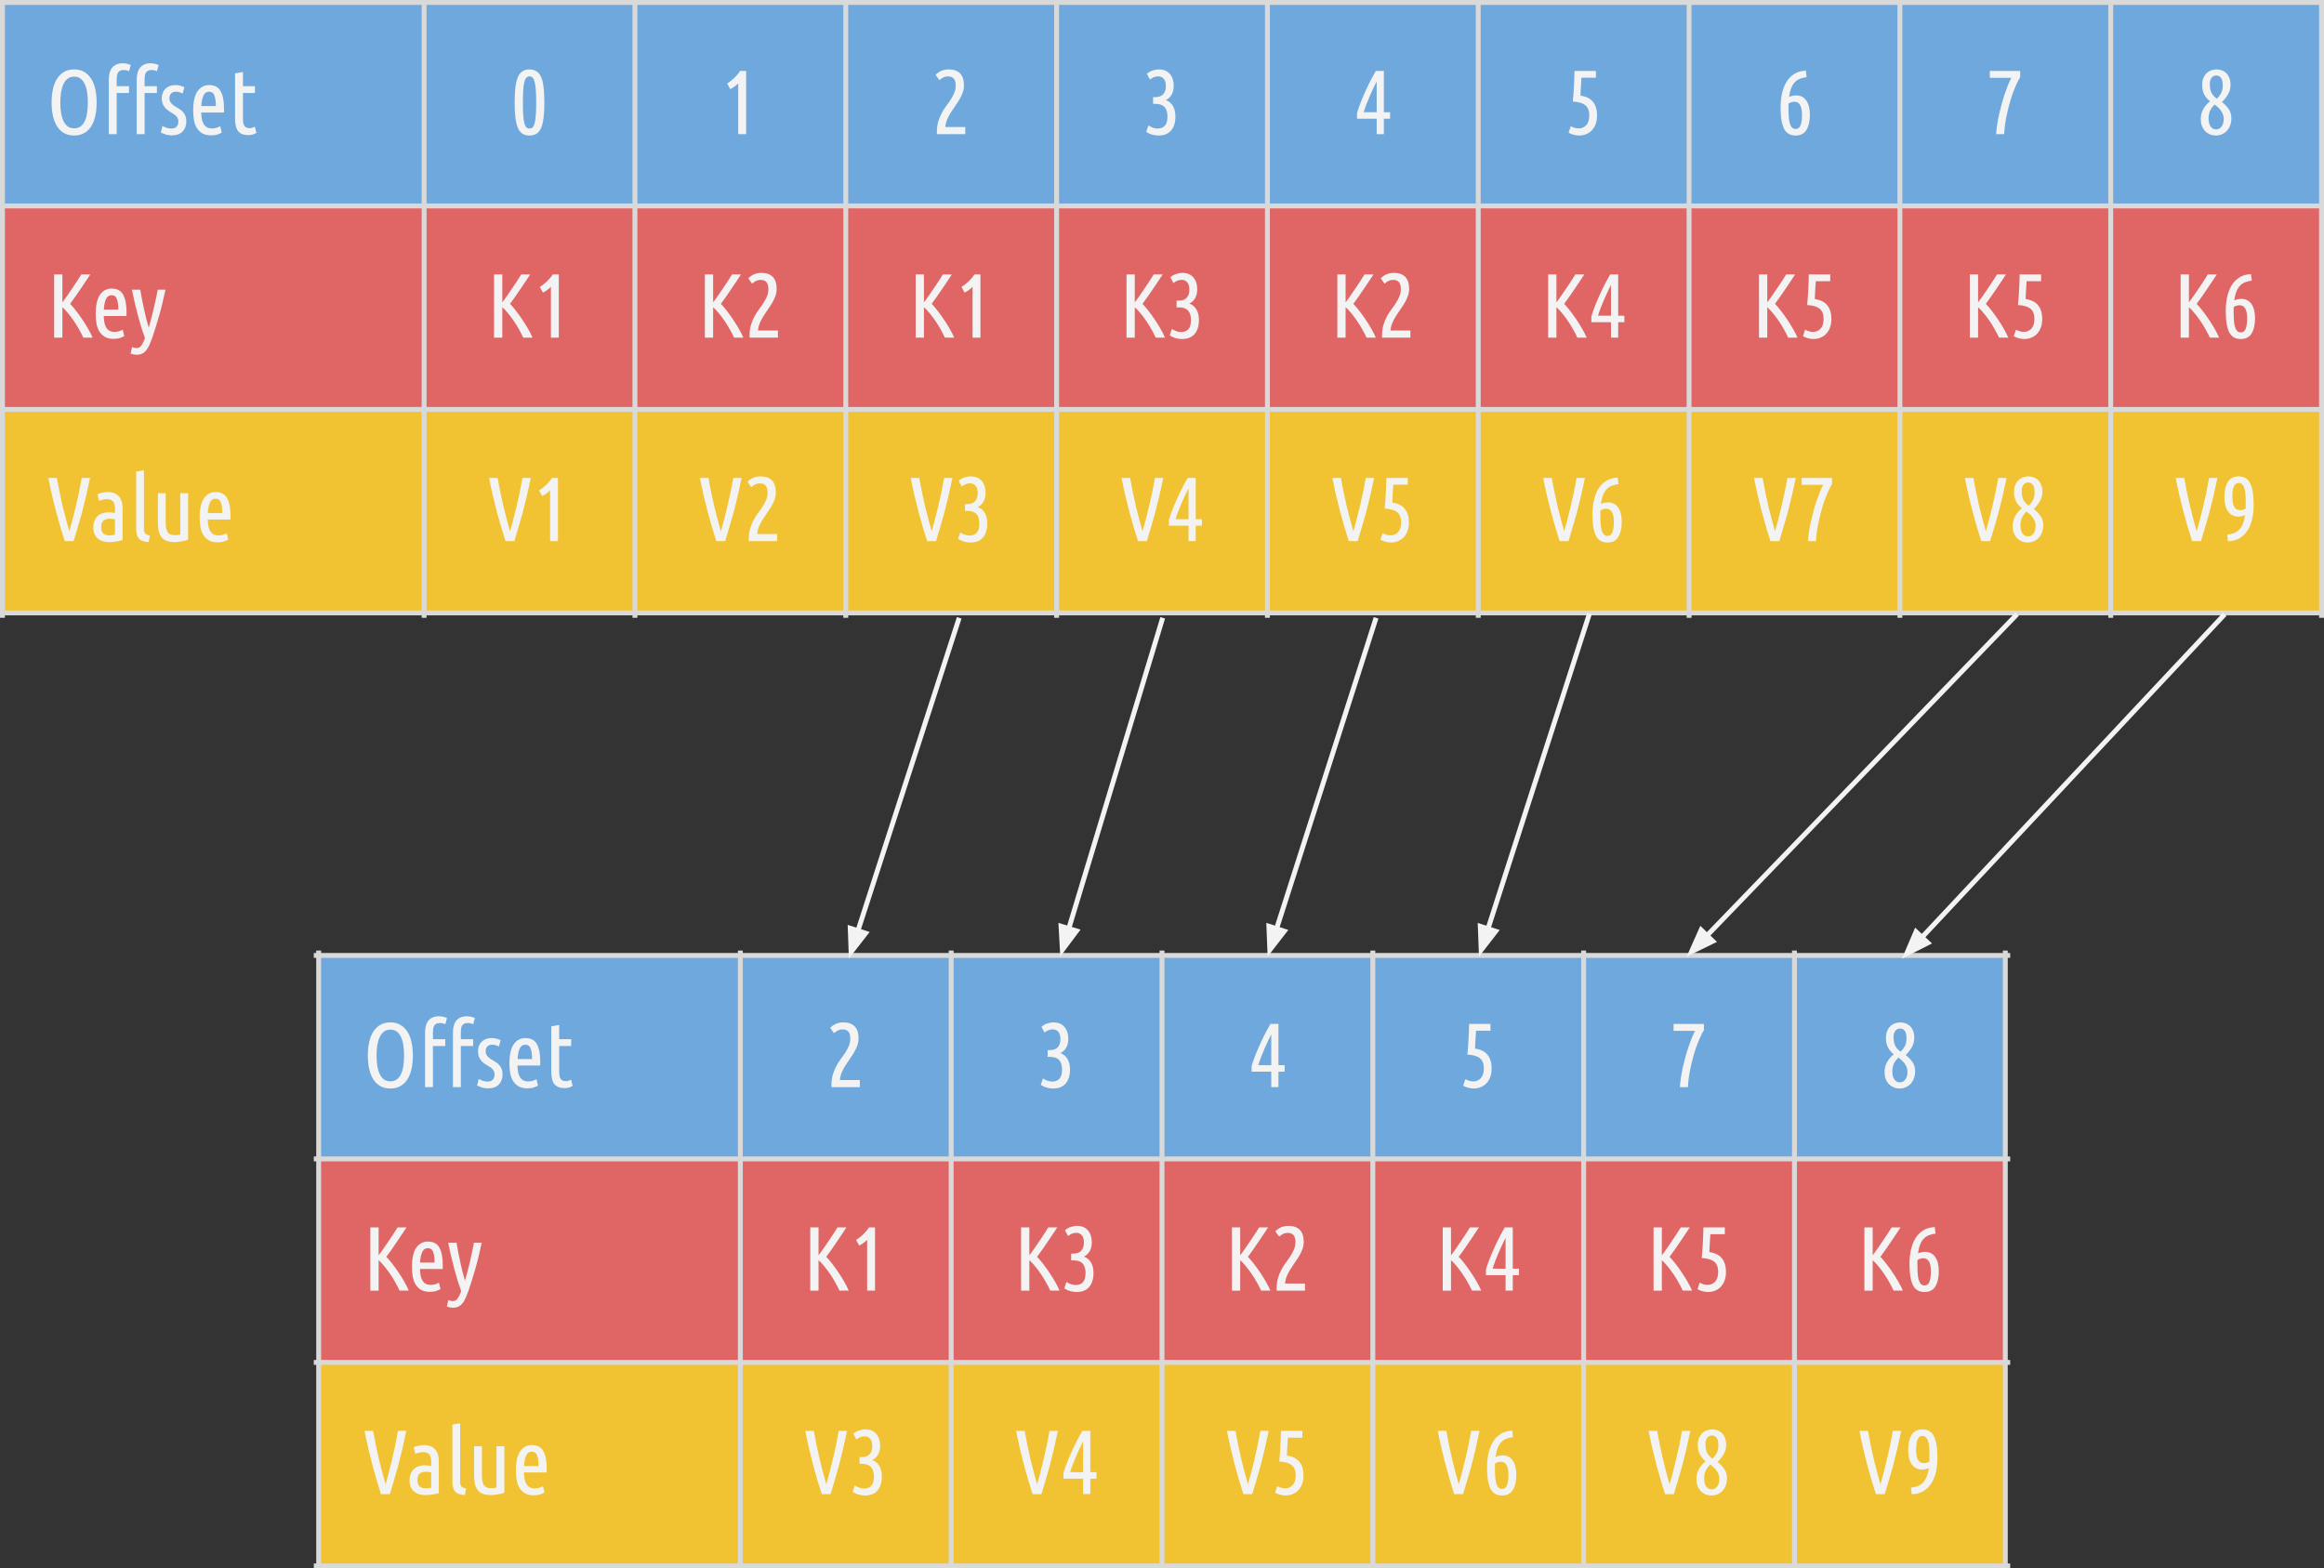 <?xml version="1.0" encoding="UTF-8" standalone="no"?>
<svg
   version="1.1"
   viewBox="0 0 474.984 320.591"
   fill="none"
   stroke="none"
   stroke-linecap="square"
   stroke-miterlimit="10"
   id="svg303"
   sodipodi:docname="compacted-topic.svg"
   width="474.984"
   height="320.591"
   inkscape:version="1.2.2 (b0a8486541, 2022-12-01)"
   xmlns:inkscape="http://www.inkscape.org/namespaces/inkscape"
   xmlns:sodipodi="http://sodipodi.sourceforge.net/DTD/sodipodi-0.dtd"
   xmlns="http://www.w3.org/2000/svg"
   xmlns:svg="http://www.w3.org/2000/svg">
  <rect x="0" y="0" width="474.984" height="320.591" fill="#333333" stroke="none"/>
  <defs
     id="defs307" />
  <sodipodi:namedview
     id="namedview305"
     pagecolor="#ffffff"
     bordercolor="#666666"
     borderopacity="1.0"
     inkscape:showpageshadow="2"
     inkscape:pageopacity="0.0"
     inkscape:pagecheckerboard="0"
     inkscape:deskcolor="#d1d1d1"
     showgrid="false"
     inkscape:zoom="1.3552083"
     inkscape:cx="219.1545"
     inkscape:cy="199.23136"
     inkscape:window-width="1920"
     inkscape:window-height="1011"
     inkscape:window-x="0"
     inkscape:window-y="32"
     inkscape:window-maximized="1"
     inkscape:current-layer="svg303" />
  <clipPath
     id="g181d49305e0_0_322.0">
    <path
       d="M 0,0 H 960 V 540 H 0 Z"
       clip-rule="nonzero"
       id="path2" />
  </clipPath>
  <g
     clip-path="url(#g181d49305e0_0_322.0)"
     id="g301"
     transform="translate(-242.508,-70.833)">
    <path
       shape-rendering="crispEdges"
       fill="#6fa8dc"
       d="m 243.008,71.333 h 86.181 v 41.596 h -86.181 z"
       fill-rule="nonzero"
       id="path7" />
    <path
       shape-rendering="crispEdges"
       fill="#6fa8dc"
       d="m 329.189,71.333 h 43.089 v 41.596 h -43.089 z"
       fill-rule="nonzero"
       id="path9" />
    <path
       shape-rendering="crispEdges"
       fill="#6fa8dc"
       d="m 372.278,71.333 h 43.089 v 41.596 h -43.089 z"
       fill-rule="nonzero"
       id="path11" />
    <path
       shape-rendering="crispEdges"
       fill="#6fa8dc"
       d="m 415.367,71.333 h 43.089 v 41.596 h -43.089 z"
       fill-rule="nonzero"
       id="path13" />
    <path
       shape-rendering="crispEdges"
       fill="#6fa8dc"
       d="m 458.457,71.333 h 43.089 V 112.929 H 458.457 Z"
       fill-rule="nonzero"
       id="path15" />
    <path
       shape-rendering="crispEdges"
       fill="#6fa8dc"
       d="m 501.546,71.333 h 43.089 v 41.596 h -43.089 z"
       fill-rule="nonzero"
       id="path17" />
    <path
       shape-rendering="crispEdges"
       fill="#6fa8dc"
       d="m 544.635,71.333 h 43.089 V 112.929 H 544.635 Z"
       fill-rule="nonzero"
       id="path19" />
    <path
       shape-rendering="crispEdges"
       fill="#6fa8dc"
       d="m 587.724,71.333 h 43.089 V 112.929 H 587.724 Z"
       fill-rule="nonzero"
       id="path21" />
    <path
       shape-rendering="crispEdges"
       fill="#6fa8dc"
       d="m 630.814,71.333 h 43.089 v 41.596 h -43.089 z"
       fill-rule="nonzero"
       id="path23" />
    <path
       shape-rendering="crispEdges"
       fill="#6fa8dc"
       d="m 673.903,71.333 h 43.089 V 112.929 H 673.903 Z"
       fill-rule="nonzero"
       id="path25" />
    <path
       shape-rendering="crispEdges"
       fill="#e06666"
       d="m 243.008,112.929 h 86.181 v 41.596 h -86.181 z"
       fill-rule="nonzero"
       id="path27" />
    <path
       shape-rendering="crispEdges"
       fill="#e06666"
       d="m 329.189,112.929 h 43.089 v 41.596 h -43.089 z"
       fill-rule="nonzero"
       id="path29" />
    <path
       shape-rendering="crispEdges"
       fill="#e06666"
       d="m 372.278,112.929 h 43.089 v 41.596 h -43.089 z"
       fill-rule="nonzero"
       id="path31" />
    <path
       shape-rendering="crispEdges"
       fill="#e06666"
       d="m 415.367,112.929 h 43.089 v 41.596 h -43.089 z"
       fill-rule="nonzero"
       id="path33" />
    <path
       shape-rendering="crispEdges"
       fill="#e06666"
       d="m 458.457,112.929 h 43.089 v 41.596 H 458.457 Z"
       fill-rule="nonzero"
       id="path35" />
    <path
       shape-rendering="crispEdges"
       fill="#e06666"
       d="m 501.546,112.929 h 43.089 v 41.596 h -43.089 z"
       fill-rule="nonzero"
       id="path37" />
    <path
       shape-rendering="crispEdges"
       fill="#e06666"
       d="m 544.635,112.929 h 43.089 v 41.596 H 544.635 Z"
       fill-rule="nonzero"
       id="path39" />
    <path
       shape-rendering="crispEdges"
       fill="#e06666"
       d="m 587.724,112.929 h 43.089 v 41.596 H 587.724 Z"
       fill-rule="nonzero"
       id="path41" />
    <path
       shape-rendering="crispEdges"
       fill="#e06666"
       d="m 630.814,112.929 h 43.089 v 41.596 h -43.089 z"
       fill-rule="nonzero"
       id="path43" />
    <path
       shape-rendering="crispEdges"
       fill="#e06666"
       d="m 673.903,112.929 h 43.089 v 41.596 H 673.903 Z"
       fill-rule="nonzero"
       id="path45" />
    <path
       shape-rendering="crispEdges"
       fill="#f1c232"
       d="m 243.008,154.525 h 86.181 v 41.596 h -86.181 z"
       fill-rule="nonzero"
       id="path47" />
    <path
       shape-rendering="crispEdges"
       fill="#f1c232"
       d="m 329.189,154.525 h 43.089 v 41.596 h -43.089 z"
       fill-rule="nonzero"
       id="path49" />
    <path
       shape-rendering="crispEdges"
       fill="#f1c232"
       d="m 372.278,154.525 h 43.089 v 41.596 h -43.089 z"
       fill-rule="nonzero"
       id="path51" />
    <path
       shape-rendering="crispEdges"
       fill="#f1c232"
       d="m 415.367,154.525 h 43.089 v 41.596 h -43.089 z"
       fill-rule="nonzero"
       id="path53" />
    <path
       shape-rendering="crispEdges"
       fill="#f1c232"
       d="m 458.457,154.525 h 43.089 v 41.596 H 458.457 Z"
       fill-rule="nonzero"
       id="path55" />
    <path
       shape-rendering="crispEdges"
       fill="#f1c232"
       d="m 501.546,154.525 h 43.089 v 41.596 h -43.089 z"
       fill-rule="nonzero"
       id="path57" />
    <path
       shape-rendering="crispEdges"
       fill="#f1c232"
       d="m 544.635,154.525 h 43.089 v 41.596 H 544.635 Z"
       fill-rule="nonzero"
       id="path59" />
    <path
       shape-rendering="crispEdges"
       fill="#f1c232"
       d="m 587.724,154.525 h 43.089 v 41.596 H 587.724 Z"
       fill-rule="nonzero"
       id="path61" />
    <path
       shape-rendering="crispEdges"
       fill="#f1c232"
       d="m 630.814,154.525 h 43.089 v 41.596 h -43.089 z"
       fill-rule="nonzero"
       id="path63" />
    <path
       shape-rendering="crispEdges"
       fill="#f1c232"
       d="m 673.903,154.525 h 43.089 v 41.596 H 673.903 Z"
       fill-rule="nonzero"
       id="path65" />
    <path
       stroke="#d9d9d9"
       stroke-width="1"
       stroke-linecap="butt"
       d="M 243.008,70.835 V 196.619"
       fill-rule="nonzero"
       id="path67" />
    <path
       stroke="#d9d9d9"
       stroke-width="1"
       stroke-linecap="butt"
       d="M 329.189,70.835 V 196.619"
       fill-rule="nonzero"
       id="path69" />
    <path
       stroke="#d9d9d9"
       stroke-width="1"
       stroke-linecap="butt"
       d="M 372.278,70.835 V 196.619"
       fill-rule="nonzero"
       id="path71" />
    <path
       stroke="#d9d9d9"
       stroke-width="1"
       stroke-linecap="butt"
       d="M 415.367,70.835 V 196.619"
       fill-rule="nonzero"
       id="path73" />
    <path
       stroke="#d9d9d9"
       stroke-width="1"
       stroke-linecap="butt"
       d="M 458.457,70.835 V 196.619"
       fill-rule="nonzero"
       id="path75" />
    <path
       stroke="#d9d9d9"
       stroke-width="1"
       stroke-linecap="butt"
       d="M 501.546,70.835 V 196.619"
       fill-rule="nonzero"
       id="path77" />
    <path
       stroke="#d9d9d9"
       stroke-width="1"
       stroke-linecap="butt"
       d="M 544.635,70.835 V 196.619"
       fill-rule="nonzero"
       id="path79" />
    <path
       stroke="#d9d9d9"
       stroke-width="1"
       stroke-linecap="butt"
       d="M 587.724,70.835 V 196.619"
       fill-rule="nonzero"
       id="path81" />
    <path
       stroke="#d9d9d9"
       stroke-width="1"
       stroke-linecap="butt"
       d="M 630.814,70.835 V 196.619"
       fill-rule="nonzero"
       id="path83" />
    <path
       stroke="#d9d9d9"
       stroke-width="1"
       stroke-linecap="butt"
       d="M 673.903,70.835 V 196.619"
       fill-rule="nonzero"
       id="path85" />
    <path
       stroke="#d9d9d9"
       stroke-width="1"
       stroke-linecap="butt"
       d="M 716.992,70.835 V 196.619"
       fill-rule="nonzero"
       id="path87" />
    <path
       stroke="#d9d9d9"
       stroke-width="1"
       stroke-linecap="butt"
       d="m 242.509,71.333 h 474.982"
       fill-rule="nonzero"
       id="path89" />
    <path
       stroke="#d9d9d9"
       stroke-width="1"
       stroke-linecap="butt"
       d="m 242.509,112.929 h 474.982"
       fill-rule="nonzero"
       id="path91" />
    <path
       stroke="#d9d9d9"
       stroke-width="1"
       stroke-linecap="butt"
       d="m 242.509,154.525 h 474.982"
       fill-rule="nonzero"
       id="path93" />
    <path
       stroke="#d9d9d9"
       stroke-width="1"
       stroke-linecap="butt"
       d="m 242.509,196.121 h 474.982"
       fill-rule="nonzero"
       id="path95" />
    <path
       fill="#f3f3f3"
       d="m 262.258,91.8 q 0,1.516 -0.281,2.75 -0.266,1.234 -0.844,2.125 -0.562,0.891 -1.438,1.375 -0.859,0.484 -2.031,0.484 -1.172,0 -2.047,-0.484 -0.859,-0.484 -1.438,-1.375 -0.562,-0.891 -0.844,-2.125 -0.281,-1.234 -0.281,-2.75 0,-1.516 0.281,-2.766 0.281,-1.25 0.844,-2.125 0.578,-0.891 1.438,-1.391 0.875,-0.5 2.047,-0.5 1.172,0 2.031,0.5 0.875,0.5 1.438,1.391 0.578,0.875 0.844,2.125 0.281,1.25 0.281,2.766 z m -1.797,0 q 0,-1.172 -0.156,-2.141 -0.141,-0.984 -0.484,-1.672 -0.328,-0.703 -0.859,-1.094 -0.531,-0.391 -1.297,-0.391 -0.766,0 -1.297,0.391 -0.531,0.391 -0.875,1.094 -0.328,0.688 -0.5,1.672 -0.156,0.969 -0.156,2.141 0,1.172 0.156,2.141 0.172,0.969 0.5,1.672 0.344,0.688 0.875,1.078 0.531,0.375 1.297,0.375 0.766,0 1.297,-0.375 0.531,-0.391 0.859,-1.078 0.344,-0.703 0.484,-1.672 0.156,-0.969 0.156,-2.141 z m 7.146,-8.031 q 0.531,0 0.938,0.125 0.422,0.109 0.688,0.234 l -0.344,1.266 q -0.266,-0.125 -0.547,-0.188 -0.266,-0.062 -0.594,-0.062 -0.422,0 -0.703,0.156 -0.281,0.141 -0.438,0.406 -0.141,0.25 -0.203,0.625 -0.047,0.359 -0.047,0.766 v 1.359 h 2.516 v 1.391 h -2.516 v 8.406 h -1.609 v -11.156 q 0,-1.594 0.703,-2.453 0.719,-0.875 2.156,-0.875 z m 5.703,0 q 0.531,0 0.938,0.125 0.422,0.109 0.688,0.234 l -0.344,1.266 q -0.266,-0.125 -0.547,-0.188 -0.266,-0.062 -0.594,-0.062 -0.422,0 -0.703,0.156 -0.281,0.141 -0.438,0.406 -0.141,0.25 -0.203,0.625 -0.047,0.359 -0.047,0.766 v 1.359 h 2.516 v 1.391 h -2.516 v 8.406 h -1.609 v -11.156 q 0,-1.594 0.703,-2.453 0.719,-0.875 2.156,-0.875 z m 4.215,13.344 q 0.719,0 1.078,-0.391 0.359,-0.406 0.359,-1.062 0,-0.406 -0.156,-0.688 -0.141,-0.297 -0.391,-0.516 -0.234,-0.234 -0.562,-0.406 -0.312,-0.188 -0.625,-0.391 -0.312,-0.188 -0.609,-0.438 -0.297,-0.25 -0.531,-0.578 -0.234,-0.328 -0.375,-0.734 -0.141,-0.422 -0.141,-0.984 0,-1.219 0.75,-1.953 0.766,-0.75 2.047,-0.75 0.547,0 1.031,0.141 0.484,0.141 0.797,0.297 l -0.359,1.297 q -0.328,-0.188 -0.672,-0.281 -0.328,-0.094 -0.719,-0.094 -0.594,0 -0.953,0.344 -0.359,0.344 -0.359,1 0,0.375 0.125,0.641 0.141,0.266 0.344,0.484 0.219,0.219 0.484,0.406 0.281,0.188 0.578,0.344 0.359,0.203 0.703,0.453 0.344,0.25 0.609,0.578 0.281,0.312 0.438,0.75 0.172,0.438 0.172,1.062 0,1.281 -0.766,2.078 -0.75,0.781 -2.203,0.781 -0.734,0 -1.344,-0.219 -0.594,-0.203 -0.891,-0.359 l 0.328,-1.328 q 0.281,0.141 0.75,0.328 0.484,0.188 1.062,0.188 z m 6.112,-3.281 q 0.016,0.703 0.125,1.297 0.109,0.594 0.359,1.031 0.25,0.438 0.672,0.688 0.422,0.234 1.078,0.234 0.531,0 0.984,-0.156 0.469,-0.172 0.672,-0.281 l 0.297,1.297 q -0.234,0.156 -0.812,0.359 -0.562,0.203 -1.344,0.203 -1.031,0 -1.734,-0.375 -0.688,-0.375 -1.141,-1.047 -0.438,-0.672 -0.625,-1.609 -0.172,-0.938 -0.172,-2.047 0,-2.703 0.891,-3.953 0.891,-1.25 2.359,-1.25 1.672,0 2.359,1.25 0.688,1.25 0.688,3.5 0,0.203 0,0.422 0,0.219 -0.016,0.438 z m 1.609,-4.25 q -0.797,0 -1.156,0.797 -0.359,0.797 -0.438,2.141 h 2.969 q 0,-1.359 -0.281,-2.141 -0.281,-0.797 -1.094,-0.797 z m 6.915,-1.125 h 2.453 v 1.391 h -2.453 v 5.391 q 0,1 0.359,1.406 0.359,0.391 0.984,0.391 0.312,0 0.594,-0.094 0.297,-0.094 0.5,-0.219 l 0.312,1.281 q -0.766,0.453 -1.625,0.453 -1.375,0 -2.062,-0.766 -0.672,-0.781 -0.672,-2.578 v -9.281 l 1.609,-0.281 z"
       fill-rule="nonzero"
       id="path97" />
    <path
       fill="#f3f3f3"
       d="m 347.691,91.785 q 0,-1.906 0.172,-3.203 0.172,-1.297 0.531,-2.078 0.375,-0.781 0.938,-1.125 0.578,-0.359 1.406,-0.359 0.797,0 1.375,0.359 0.578,0.344 0.953,1.125 0.375,0.781 0.531,2.078 0.172,1.297 0.172,3.203 0,1.891 -0.172,3.188 -0.156,1.297 -0.531,2.094 -0.375,0.781 -0.953,1.125 -0.578,0.344 -1.375,0.344 -0.828,0 -1.406,-0.344 -0.562,-0.344 -0.938,-1.125 -0.359,-0.797 -0.531,-2.094 -0.172,-1.297 -0.172,-3.188 z m 4.406,0 q 0,-1.531 -0.078,-2.562 -0.078,-1.031 -0.234,-1.641 -0.156,-0.609 -0.422,-0.875 -0.25,-0.266 -0.625,-0.266 -0.375,0 -0.641,0.266 -0.266,0.266 -0.422,0.875 -0.156,0.609 -0.234,1.641 -0.062,1.031 -0.062,2.562 0,1.531 0.062,2.562 0.078,1.016 0.234,1.641 0.156,0.609 0.422,0.875 0.266,0.25 0.641,0.25 0.375,0 0.625,-0.25 0.266,-0.266 0.422,-0.875 0.156,-0.625 0.234,-1.641 0.078,-1.031 0.078,-2.562 z"
       fill-rule="nonzero"
       id="path99" />
    <path
       fill="#f3f3f3"
       d="m 391.124,87.894 q 0.344,-0.203 0.719,-0.5 0.391,-0.297 0.75,-0.641 0.359,-0.344 0.656,-0.703 0.312,-0.375 0.516,-0.719 h 1.234 v 12.922 h -1.609 V 87.863 q -0.312,0.328 -0.734,0.641 -0.422,0.297 -0.891,0.547 z"
       fill-rule="nonzero"
       id="path101" />
    <path
       fill="#f3f3f3"
       d="m 433.729,86.128 q 1.094,-1.109 2.672,-1.109 1.516,0 2.312,0.797 0.812,0.797 0.812,2.469 0,0.797 -0.266,1.5 -0.266,0.703 -0.656,1.375 -0.391,0.656 -0.859,1.312 -0.453,0.656 -0.891,1.344 -0.422,0.672 -0.75,1.406 -0.312,0.734 -0.391,1.578 h 4.078 v 1.453 h -5.797 v -0.359 q 0,-1.25 0.281,-2.219 0.297,-0.969 0.719,-1.75 0.422,-0.781 0.922,-1.453 0.516,-0.672 0.922,-1.312 0.422,-0.656 0.703,-1.328 0.297,-0.688 0.297,-1.5 0,-0.984 -0.391,-1.422 -0.391,-0.453 -1.172,-0.453 -0.547,0 -0.984,0.219 -0.438,0.219 -0.781,0.547 z"
       fill-rule="nonzero"
       id="path103" />
    <path
       fill="#f3f3f3"
       d="m 480.787,91.3 q 0.938,0.328 1.438,1.188 0.516,0.844 0.516,2.188 0,1.781 -0.875,2.828 -0.859,1.031 -2.609,1.031 -0.688,0 -1.344,-0.203 -0.656,-0.203 -1.141,-0.547 l 0.438,-1.297 q 0.422,0.25 0.891,0.438 0.484,0.188 1,0.188 0.953,0 1.484,-0.578 0.531,-0.594 0.531,-1.875 0,-1.297 -0.594,-1.938 -0.578,-0.656 -1.859,-0.656 h -0.484 v -1.375 h 0.406 q 1.125,0 1.656,-0.594 0.547,-0.594 0.547,-1.656 0,-1.016 -0.438,-1.5 -0.422,-0.5 -1.125,-0.5 -0.484,0 -0.938,0.188 -0.438,0.188 -0.75,0.469 l -0.625,-1.172 q 0.484,-0.453 1.141,-0.672 0.656,-0.234 1.312,-0.234 1.453,0 2.234,0.922 0.797,0.906 0.797,2.422 0,1.062 -0.422,1.812 -0.422,0.734 -1.188,1.125 z"
       fill-rule="nonzero"
       id="path105" />
    <path
       fill="#f3f3f3"
       d="m 519.861,93.925 q 0.344,-1.156 0.859,-2.438 0.531,-1.297 1.078,-2.484 0.562,-1.203 1.078,-2.172 0.516,-0.969 0.828,-1.5 h 1.641 v 8.438 h 1.266 v 1.328 h -1.266 v 3.156 h -1.469 v -3.156 h -4.016 z m 4.016,-0.156 v -6.297 q -0.281,0.578 -0.656,1.328 -0.359,0.734 -0.719,1.578 -0.359,0.844 -0.703,1.719 -0.328,0.859 -0.578,1.672 z"
       fill-rule="nonzero"
       id="path107" />
    <path
       fill="#f3f3f3"
       d="m 565.731,86.722 q -0.094,1.344 -0.141,2.25 -0.031,0.891 -0.062,1.406 1.75,0.25 2.562,1.281 0.828,1.016 0.828,2.766 0,1 -0.281,1.766 -0.281,0.75 -0.781,1.281 -0.484,0.516 -1.156,0.781 -0.672,0.281 -1.453,0.281 -0.547,0 -1.109,-0.156 -0.547,-0.141 -1.031,-0.422 l 0.438,-1.328 q 0.812,0.453 1.641,0.453 0.906,0 1.516,-0.656 0.625,-0.656 0.625,-2 0,-1.469 -0.844,-2.109 -0.828,-0.641 -2.516,-0.719 0.094,-0.938 0.141,-1.703 0.062,-0.781 0.094,-1.516 0.047,-0.734 0.062,-1.469 0.031,-0.75 0.047,-1.578 h 4.375 v 1.391 z"
       fill-rule="nonzero"
       id="path109" />
    <path
       fill="#f3f3f3"
       d="m 611.758,86.597 q -0.719,0.094 -1.312,0.312 -0.578,0.203 -1.047,0.672 -0.469,0.453 -0.781,1.203 -0.297,0.734 -0.453,1.859 0.391,-0.172 0.75,-0.234 0.375,-0.078 0.688,-0.078 1.344,0 2.078,1.047 0.734,1.047 0.734,2.906 0,1.969 -0.703,3.109 -0.688,1.141 -2.203,1.141 -0.766,0 -1.344,-0.297 -0.578,-0.297 -0.969,-0.969 -0.375,-0.688 -0.578,-1.797 -0.188,-1.125 -0.188,-2.719 0,-1.406 0.266,-2.719 0.281,-1.328 0.875,-2.359 0.609,-1.047 1.594,-1.688 0.984,-0.656 2.422,-0.719 z m -2.547,5.031 q -0.297,0 -0.594,0.109 -0.297,0.094 -0.562,0.25 -0.016,0.219 -0.016,0.453 0,0.234 0,0.484 0,0.844 0.047,1.625 0.047,0.781 0.188,1.375 0.156,0.578 0.438,0.922 0.297,0.344 0.781,0.344 0.734,0 1.016,-0.766 0.297,-0.781 0.297,-2.078 0,-1.391 -0.391,-2.047 -0.375,-0.672 -1.203,-0.672 z"
       fill-rule="nonzero"
       id="path111" />
    <path
       fill="#f3f3f3"
       d="m 650.488,98.253 q 0.047,-0.891 0.203,-1.922 0.156,-1.047 0.391,-2.109 0.25,-1.062 0.531,-2.125 0.297,-1.078 0.625,-2.062 0.344,-0.984 0.672,-1.812 0.344,-0.844 0.688,-1.484 h -4.406 v -1.406 h 6.203 v 1.25 q -0.438,0.719 -0.984,1.984 -0.547,1.25 -1.016,2.828 -0.469,1.578 -0.828,3.359 -0.359,1.766 -0.438,3.5 z"
       fill-rule="nonzero"
       id="path113" />
    <path
       fill="#f3f3f3"
       d="m 698.389,88.175 q 0,1.078 -0.531,1.969 -0.531,0.891 -1.234,1.547 0.781,0.578 1.359,1.391 0.578,0.812 0.578,1.922 0,0.875 -0.281,1.547 -0.266,0.656 -0.703,1.094 -0.438,0.438 -1,0.656 -0.547,0.234 -1.141,0.234 -0.703,0 -1.281,-0.25 -0.578,-0.25 -0.984,-0.688 -0.406,-0.438 -0.641,-1.047 -0.219,-0.625 -0.219,-1.359 0,-1.156 0.516,-2.062 0.516,-0.906 1.375,-1.594 -0.719,-0.531 -1.172,-1.359 -0.438,-0.844 -0.438,-1.953 0,-0.844 0.25,-1.453 0.266,-0.609 0.688,-1 0.422,-0.391 0.938,-0.562 0.531,-0.188 1.078,-0.188 0.516,0 1.031,0.188 0.516,0.172 0.922,0.562 0.406,0.375 0.641,0.984 0.25,0.594 0.25,1.422 z m -1.391,6.938 q 0,-0.484 -0.156,-0.891 -0.156,-0.422 -0.422,-0.781 -0.266,-0.375 -0.594,-0.672 -0.328,-0.297 -0.672,-0.562 -0.547,0.5 -0.906,1.172 -0.344,0.672 -0.344,1.688 0,1 0.406,1.609 0.422,0.609 1.156,0.609 0.609,0 1.062,-0.547 0.469,-0.562 0.469,-1.625 z m -2.844,-7.109 q 0,0.609 0.094,1.062 0.094,0.453 0.281,0.797 0.188,0.344 0.453,0.625 0.281,0.281 0.625,0.531 0.531,-0.547 0.859,-1.156 0.328,-0.609 0.328,-1.578 0,-1.125 -0.375,-1.562 -0.375,-0.453 -0.922,-0.453 -0.203,0 -0.453,0.078 -0.234,0.078 -0.438,0.281 -0.188,0.188 -0.328,0.531 -0.125,0.328 -0.125,0.844 z"
       fill-rule="nonzero"
       id="path115" />
    <path
       fill="#f3f3f3"
       d="m 260.961,126.927 q -0.406,0.625 -0.922,1.391 -0.516,0.766 -1.062,1.578 -0.531,0.812 -1.094,1.594 -0.547,0.781 -1.047,1.453 0.562,0.562 1.219,1.422 0.656,0.844 1.281,1.781 0.641,0.938 1.188,1.906 0.562,0.969 0.906,1.797 h -1.891 q -0.391,-0.859 -0.906,-1.75 -0.5,-0.906 -1.078,-1.734 -0.562,-0.828 -1.156,-1.531 -0.578,-0.719 -1.141,-1.203 v 6.219 h -1.688 v -12.922 h 1.688 v 5.703 q 0.484,-0.609 1.016,-1.391 0.547,-0.797 1.078,-1.578 0.531,-0.781 1,-1.5 0.469,-0.719 0.781,-1.234 z m 2.751,8.5 q 0.016,0.703 0.125,1.297 0.109,0.594 0.359,1.031 0.25,0.438 0.672,0.688 0.422,0.234 1.078,0.234 0.531,0 0.984,-0.156 0.469,-0.172 0.672,-0.281 l 0.297,1.297 q -0.234,0.156 -0.812,0.359 -0.562,0.203 -1.344,0.203 -1.031,0 -1.734,-0.375 -0.688,-0.375 -1.141,-1.047 -0.438,-0.672 -0.625,-1.609 -0.172,-0.938 -0.172,-2.047 0,-2.703 0.891,-3.953 0.891,-1.25 2.359,-1.25 1.672,0 2.359,1.25 0.688,1.25 0.688,3.5 0,0.203 0,0.422 0,0.219 -0.016,0.438 z m 1.609,-4.25 q -0.797,0 -1.156,0.797 -0.359,0.797 -0.438,2.141 h 2.969 q 0,-1.359 -0.281,-2.141 -0.281,-0.797 -1.094,-0.797 z m 7.588,6.641 q 0.531,-1.875 0.984,-3.75 0.453,-1.891 0.859,-4.016 h 1.578 q -0.281,1.359 -0.609,2.688 -0.312,1.328 -0.672,2.562 -0.344,1.219 -0.688,2.312 -0.344,1.094 -0.641,1.984 -0.359,1.047 -0.688,1.766 -0.312,0.719 -0.703,1.156 -0.375,0.438 -0.828,0.625 -0.453,0.203 -1.062,0.203 -0.328,0 -0.672,-0.078 -0.328,-0.078 -0.562,-0.172 l 0.297,-1.312 q 0.484,0.203 0.922,0.203 0.531,0 0.859,-0.391 0.344,-0.391 0.672,-1.172 l 0.188,-0.469 q -0.359,-0.969 -0.734,-2.156 -0.359,-1.188 -0.703,-2.469 -0.344,-1.281 -0.656,-2.625 -0.312,-1.359 -0.578,-2.656 h 1.703 q 0.141,0.875 0.344,1.922 0.203,1.047 0.438,2.094 0.234,1.047 0.469,2.031 0.25,0.969 0.484,1.719 z"
       fill-rule="nonzero"
       id="path117" />
    <path
       fill="#f3f3f3"
       d="m 350.872,126.927 q -0.406,0.625 -0.922,1.391 -0.516,0.766 -1.062,1.578 -0.531,0.812 -1.094,1.594 -0.547,0.781 -1.047,1.453 0.562,0.562 1.219,1.422 0.656,0.844 1.281,1.781 0.641,0.938 1.188,1.906 0.562,0.969 0.906,1.797 h -1.891 q -0.391,-0.859 -0.906,-1.75 -0.5,-0.906 -1.078,-1.734 -0.562,-0.828 -1.156,-1.531 -0.578,-0.719 -1.141,-1.203 v 6.219 h -1.688 v -12.922 h 1.688 v 5.703 q 0.484,-0.609 1.016,-1.391 0.547,-0.797 1.078,-1.578 0.531,-0.781 1,-1.5 0.469,-0.719 0.781,-1.234 z m 1.967,2.563 q 0.344,-0.203 0.719,-0.5 0.391,-0.297 0.75,-0.641 0.359,-0.344 0.656,-0.703 0.312,-0.375 0.516,-0.719 h 1.234 v 12.922 h -1.609 v -10.391 q -0.312,0.328 -0.734,0.641 -0.422,0.297 -0.891,0.547 z"
       fill-rule="nonzero"
       id="path119" />
    <path
       fill="#f3f3f3"
       d="m 393.961,126.927 q -0.406,0.625 -0.922,1.391 -0.516,0.766 -1.062,1.578 -0.531,0.812 -1.094,1.594 -0.547,0.781 -1.047,1.453 0.562,0.562 1.219,1.422 0.656,0.844 1.281,1.781 0.641,0.938 1.188,1.906 0.562,0.969 0.906,1.797 H 392.539 q -0.391,-0.859 -0.906,-1.75 -0.5,-0.906 -1.078,-1.734 -0.562,-0.828 -1.156,-1.531 -0.578,-0.719 -1.141,-1.203 v 6.219 h -1.688 v -12.922 h 1.688 v 5.703 q 0.484,-0.609 1.016,-1.391 0.547,-0.797 1.078,-1.578 0.531,-0.781 1,-1.5 0.469,-0.719 0.781,-1.234 z m 1.483,0.797 q 1.094,-1.109 2.672,-1.109 1.516,0 2.312,0.797 0.812,0.797 0.812,2.469 0,0.797 -0.266,1.5 -0.266,0.703 -0.656,1.375 -0.391,0.656 -0.859,1.312 -0.453,0.656 -0.891,1.344 -0.422,0.672 -0.75,1.406 -0.312,0.734 -0.391,1.578 h 4.078 v 1.453 h -5.797 v -0.359 q 0,-1.25 0.281,-2.219 0.297,-0.969 0.719,-1.75 0.422,-0.781 0.922,-1.453 0.516,-0.672 0.922,-1.312 0.422,-0.656 0.703,-1.328 0.297,-0.688 0.297,-1.5 0,-0.984 -0.391,-1.422 -0.391,-0.453 -1.172,-0.453 -0.547,0 -0.984,0.219 -0.438,0.219 -0.781,0.547 z"
       fill-rule="nonzero"
       id="path121" />
    <path
       fill="#f3f3f3"
       d="m 437.05,126.927 q -0.406,0.625 -0.922,1.391 -0.516,0.766 -1.062,1.578 -0.531,0.812 -1.094,1.594 -0.547,0.781 -1.047,1.453 0.562,0.562 1.219,1.422 0.656,0.844 1.281,1.781 0.641,0.938 1.188,1.906 0.562,0.969 0.906,1.797 h -1.891 q -0.391,-0.859 -0.906,-1.75 -0.5,-0.906 -1.078,-1.734 -0.562,-0.828 -1.156,-1.531 -0.578,-0.719 -1.141,-1.203 v 6.219 h -1.688 v -12.922 h 1.688 v 5.703 q 0.484,-0.609 1.016,-1.391 0.547,-0.797 1.078,-1.578 0.531,-0.781 1,-1.5 0.469,-0.719 0.781,-1.234 z m 1.967,2.563 q 0.344,-0.203 0.719,-0.5 0.391,-0.297 0.75,-0.641 0.359,-0.344 0.656,-0.703 0.312,-0.375 0.516,-0.719 h 1.234 v 12.922 h -1.609 v -10.391 q -0.312,0.328 -0.734,0.641 -0.422,0.297 -0.891,0.547 z"
       fill-rule="nonzero"
       id="path123" />
    <path
       fill="#f3f3f3"
       d="m 480.139,126.927 q -0.406,0.625 -0.922,1.391 -0.516,0.766 -1.062,1.578 -0.531,0.812 -1.094,1.594 -0.547,0.781 -1.047,1.453 0.562,0.562 1.219,1.422 0.656,0.844 1.281,1.781 0.641,0.938 1.188,1.906 0.562,0.969 0.906,1.797 h -1.891 q -0.391,-0.859 -0.906,-1.75 -0.5,-0.906 -1.078,-1.734 -0.562,-0.828 -1.156,-1.531 -0.578,-0.719 -1.141,-1.203 v 6.219 h -1.688 v -12.922 h 1.688 v 5.703 q 0.484,-0.609 1.016,-1.391 0.547,-0.797 1.078,-1.578 0.531,-0.781 1,-1.5 0.469,-0.719 0.781,-1.234 z m 5.452,5.969 q 0.938,0.328 1.438,1.188 0.516,0.844 0.516,2.188 0,1.781 -0.875,2.828 -0.859,1.031 -2.609,1.031 -0.688,0 -1.344,-0.203 -0.656,-0.203 -1.141,-0.547 l 0.438,-1.297 q 0.422,0.25 0.891,0.438 0.484,0.188 1,0.188 0.953,0 1.484,-0.578 0.531,-0.594 0.531,-1.875 0,-1.297 -0.594,-1.938 -0.578,-0.656 -1.859,-0.656 h -0.484 v -1.375 h 0.406 q 1.125,0 1.656,-0.594 0.547,-0.594 0.547,-1.656 0,-1.016 -0.438,-1.5 -0.422,-0.5 -1.125,-0.5 -0.484,0 -0.938,0.188 -0.438,0.188 -0.75,0.469 l -0.625,-1.172 q 0.484,-0.453 1.141,-0.672 0.656,-0.234 1.312,-0.234 1.453,0 2.234,0.922 0.797,0.906 0.797,2.422 0,1.062 -0.422,1.812 -0.422,0.734 -1.188,1.125 z"
       fill-rule="nonzero"
       id="path125" />
    <path
       fill="#f3f3f3"
       d="m 523.229,126.927 q -0.406,0.625 -0.922,1.391 -0.516,0.766 -1.062,1.578 -0.531,0.812 -1.094,1.594 -0.547,0.781 -1.047,1.453 0.562,0.562 1.219,1.422 0.656,0.844 1.281,1.781 0.641,0.938 1.188,1.906 0.562,0.969 0.906,1.797 h -1.891 q -0.391,-0.859 -0.906,-1.75 -0.5,-0.906 -1.078,-1.734 -0.562,-0.828 -1.156,-1.531 -0.578,-0.719 -1.141,-1.203 v 6.219 h -1.688 v -12.922 h 1.688 v 5.703 q 0.484,-0.609 1.016,-1.391 0.547,-0.797 1.078,-1.578 0.531,-0.781 1,-1.5 0.469,-0.719 0.781,-1.234 z m 1.483,0.797 q 1.094,-1.109 2.672,-1.109 1.516,0 2.312,0.797 0.812,0.797 0.812,2.469 0,0.797 -0.266,1.5 -0.266,0.703 -0.656,1.375 -0.391,0.656 -0.859,1.312 -0.453,0.656 -0.891,1.344 -0.422,0.672 -0.75,1.406 -0.312,0.734 -0.391,1.578 h 4.078 v 1.453 h -5.797 v -0.359 q 0,-1.25 0.281,-2.219 0.297,-0.969 0.719,-1.75 0.422,-0.781 0.922,-1.453 0.516,-0.672 0.922,-1.312 0.422,-0.656 0.703,-1.328 0.297,-0.688 0.297,-1.5 0,-0.984 -0.391,-1.422 -0.391,-0.453 -1.172,-0.453 -0.547,0 -0.984,0.219 -0.438,0.219 -0.781,0.547 z"
       fill-rule="nonzero"
       id="path127" />
    <path
       fill="#f3f3f3"
       d="m 566.318,126.927 q -0.406,0.625 -0.922,1.391 -0.516,0.766 -1.062,1.578 -0.531,0.812 -1.094,1.594 -0.547,0.781 -1.047,1.453 0.562,0.562 1.219,1.422 0.656,0.844 1.281,1.781 0.641,0.938 1.188,1.906 0.562,0.969 0.906,1.797 h -1.891 q -0.391,-0.859 -0.906,-1.75 -0.5,-0.906 -1.078,-1.734 -0.562,-0.828 -1.156,-1.531 -0.578,-0.719 -1.141,-1.203 v 6.219 h -1.688 v -12.922 h 1.688 v 5.703 q 0.484,-0.609 1.016,-1.391 0.547,-0.797 1.078,-1.578 0.531,-0.781 1,-1.5 0.469,-0.719 0.781,-1.234 z m 1.436,8.594 q 0.344,-1.156 0.859,-2.438 0.531,-1.297 1.078,-2.484 0.562,-1.203 1.078,-2.172 0.516,-0.969 0.828,-1.5 h 1.641 v 8.438 h 1.266 v 1.328 h -1.266 v 3.156 h -1.469 v -3.156 h -4.016 z m 4.016,-0.156 v -6.297 q -0.281,0.578 -0.656,1.328 -0.359,0.734 -0.719,1.578 -0.359,0.844 -0.703,1.719 -0.328,0.859 -0.578,1.672 z"
       fill-rule="nonzero"
       id="path129" />
    <path
       fill="#f3f3f3"
       d="m 609.407,126.927 q -0.406,0.625 -0.922,1.391 -0.516,0.766 -1.062,1.578 -0.531,0.812 -1.094,1.594 -0.547,0.781 -1.047,1.453 0.562,0.562 1.219,1.422 0.656,0.844 1.281,1.781 0.641,0.938 1.188,1.906 0.562,0.969 0.906,1.797 h -1.891 q -0.391,-0.859 -0.906,-1.75 -0.5,-0.906 -1.078,-1.734 -0.562,-0.828 -1.156,-1.531 -0.578,-0.719 -1.141,-1.203 v 6.219 h -1.688 v -12.922 h 1.688 v 5.703 q 0.484,-0.609 1.016,-1.391 0.547,-0.797 1.078,-1.578 0.531,-0.781 1,-1.5 0.469,-0.719 0.781,-1.234 z m 4.217,1.391 q -0.094,1.344 -0.141,2.25 -0.031,0.891 -0.062,1.406 1.75,0.25 2.562,1.281 0.828,1.016 0.828,2.766 0,1 -0.281,1.766 -0.281,0.75 -0.781,1.281 -0.484,0.516 -1.156,0.781 -0.672,0.281 -1.453,0.281 -0.547,0 -1.109,-0.156 -0.547,-0.141 -1.031,-0.422 l 0.438,-1.328 q 0.812,0.453 1.641,0.453 0.906,0 1.516,-0.656 0.625,-0.656 0.625,-2 0,-1.469 -0.844,-2.109 -0.828,-0.641 -2.516,-0.719 0.094,-0.938 0.141,-1.703 0.062,-0.781 0.094,-1.516 0.047,-0.734 0.062,-1.469 0.031,-0.75 0.047,-1.578 h 4.375 v 1.391 z"
       fill-rule="nonzero"
       id="path131" />
    <path
       fill="#f3f3f3"
       d="m 652.496,126.927 q -0.406,0.625 -0.922,1.391 -0.516,0.766 -1.062,1.578 -0.531,0.812 -1.094,1.594 -0.547,0.781 -1.047,1.453 0.562,0.562 1.219,1.422 0.656,0.844 1.281,1.781 0.641,0.938 1.188,1.906 0.562,0.969 0.906,1.797 h -1.891 q -0.391,-0.859 -0.906,-1.75 -0.5,-0.906 -1.078,-1.734 -0.562,-0.828 -1.156,-1.531 -0.578,-0.719 -1.141,-1.203 v 6.219 h -1.688 v -12.922 h 1.688 v 5.703 q 0.484,-0.609 1.016,-1.391 0.547,-0.797 1.078,-1.578 0.531,-0.781 1,-1.5 0.469,-0.719 0.781,-1.234 z m 4.217,1.391 q -0.094,1.344 -0.141,2.25 -0.031,0.891 -0.062,1.406 1.75,0.25 2.562,1.281 0.828,1.016 0.828,2.766 0,1 -0.281,1.766 -0.281,0.75 -0.781,1.281 -0.484,0.516 -1.156,0.781 -0.672,0.281 -1.453,0.281 -0.547,0 -1.109,-0.156 -0.547,-0.141 -1.031,-0.422 l 0.438,-1.328 q 0.812,0.453 1.641,0.453 0.906,0 1.516,-0.656 0.625,-0.656 0.625,-2 0,-1.469 -0.844,-2.109 -0.828,-0.641 -2.516,-0.719 0.094,-0.938 0.141,-1.703 0.062,-0.781 0.094,-1.516 0.047,-0.734 0.062,-1.469 0.031,-0.75 0.047,-1.578 h 4.375 v 1.391 z"
       fill-rule="nonzero"
       id="path133" />
    <path
       fill="#f3f3f3"
       d="m 695.586,126.927 q -0.406,0.625 -0.922,1.391 -0.516,0.766 -1.062,1.578 -0.531,0.812 -1.094,1.594 -0.547,0.781 -1.047,1.453 0.562,0.562 1.219,1.422 0.656,0.844 1.281,1.781 0.641,0.938 1.188,1.906 0.562,0.969 0.906,1.797 h -1.891 q -0.391,-0.859 -0.906,-1.75 -0.5,-0.906 -1.078,-1.734 -0.562,-0.828 -1.156,-1.531 -0.578,-0.719 -1.141,-1.203 v 6.219 h -1.688 v -12.922 h 1.688 v 5.703 q 0.484,-0.609 1.016,-1.391 0.547,-0.797 1.078,-1.578 0.531,-0.781 1,-1.5 0.469,-0.719 0.781,-1.234 z m 7.155,1.266 q -0.719,0.094 -1.312,0.312 -0.578,0.203 -1.047,0.672 -0.469,0.453 -0.781,1.203 -0.297,0.734 -0.453,1.859 0.391,-0.172 0.75,-0.234 0.375,-0.078 0.688,-0.078 1.344,0 2.078,1.047 0.734,1.047 0.734,2.906 0,1.969 -0.703,3.109 -0.688,1.141 -2.203,1.141 -0.766,0 -1.344,-0.297 -0.578,-0.297 -0.969,-0.969 -0.375,-0.688 -0.578,-1.797 -0.188,-1.125 -0.188,-2.719 0,-1.406 0.266,-2.719 0.281,-1.328 0.875,-2.359 0.609,-1.047 1.594,-1.688 0.984,-0.656 2.422,-0.719 z m -2.547,5.031 q -0.297,0 -0.594,0.109 -0.297,0.094 -0.562,0.25 -0.016,0.219 -0.016,0.453 0,0.234 0,0.484 0,0.844 0.047,1.625 0.047,0.781 0.188,1.375 0.156,0.578 0.438,0.922 0.297,0.344 0.781,0.344 0.734,0 1.016,-0.766 0.297,-0.781 0.297,-2.078 0,-1.391 -0.391,-2.047 -0.375,-0.672 -1.203,-0.672 z"
       fill-rule="nonzero"
       id="path135" />
    <path
       fill="#f3f3f3"
       d="m 255.742,181.445 q -0.438,-1.406 -0.875,-2.828 -0.422,-1.422 -0.844,-2.984 -0.406,-1.578 -0.828,-3.312 -0.406,-1.75 -0.812,-3.797 h 1.75 q 0.25,1.422 0.547,2.875 0.297,1.453 0.625,2.859 0.344,1.391 0.688,2.703 0.344,1.312 0.688,2.484 0.328,-1.172 0.672,-2.484 0.344,-1.312 0.672,-2.703 0.344,-1.406 0.641,-2.859 0.297,-1.453 0.547,-2.875 h 1.703 q -0.422,2.047 -0.828,3.797 -0.406,1.734 -0.828,3.312 -0.422,1.562 -0.859,2.984 -0.422,1.422 -0.844,2.828 z m 6.681,-9.594 q 0.484,-0.203 1.016,-0.312 0.547,-0.125 1.188,-0.125 1.297,0 2.109,0.812 0.828,0.812 0.828,2.516 v 6.5 q -0.672,0.188 -1.375,0.297 -0.688,0.109 -1.359,0.109 -0.672,0 -1.266,-0.172 -0.578,-0.156 -1.031,-0.531 -0.438,-0.375 -0.703,-0.938 -0.25,-0.578 -0.25,-1.391 0,-0.766 0.234,-1.328 0.234,-0.578 0.641,-0.953 0.406,-0.391 0.969,-0.578 0.562,-0.203 1.219,-0.203 0.609,0 1.359,0.141 v -0.891 q 0,-1.078 -0.422,-1.5 -0.422,-0.438 -1.203,-0.438 -0.422,0 -0.812,0.094 -0.375,0.078 -0.812,0.25 z m 0.766,6.734 q 0,0.859 0.438,1.281 0.453,0.406 1.266,0.406 0.516,0 1.109,-0.141 v -3.109 q -0.562,-0.156 -1.109,-0.156 -0.344,0 -0.672,0.094 -0.312,0.078 -0.547,0.281 -0.234,0.188 -0.359,0.516 -0.125,0.328 -0.125,0.828 z m 9.722,3.047 q -1.391,-0.031 -1.984,-0.672 -0.594,-0.656 -0.594,-2.047 V 167.242 l 1.594,-0.281 v 11.984 q 0,0.656 0.266,0.953 0.266,0.281 0.922,0.391 z m 8.049,-0.469 q -0.234,0.094 -0.594,0.188 -0.344,0.078 -0.719,0.141 -0.375,0.062 -0.766,0.109 -0.375,0.047 -0.703,0.047 -0.766,0 -1.406,-0.188 -0.625,-0.172 -1.078,-0.609 -0.438,-0.453 -0.688,-1.219 -0.234,-0.781 -0.234,-1.953 v -6.031 h 1.594 v 5.969 q 0,1.438 0.438,2.031 0.453,0.578 1.344,0.578 0.297,0 0.594,-0.016 0.297,-0.031 0.609,-0.125 v -8.438 h 1.609 z m 4.002,-4.141 q 0.016,0.703 0.125,1.297 0.109,0.594 0.359,1.031 0.25,0.438 0.672,0.688 0.422,0.234 1.078,0.234 0.531,0 0.984,-0.156 0.469,-0.172 0.672,-0.281 l 0.297,1.297 q -0.234,0.156 -0.812,0.359 -0.562,0.203 -1.344,0.203 -1.031,0 -1.734,-0.375 -0.688,-0.375 -1.141,-1.047 -0.438,-0.672 -0.625,-1.609 -0.172,-0.938 -0.172,-2.047 0,-2.703 0.891,-3.953 0.891,-1.25 2.359,-1.25 1.672,0 2.359,1.25 0.688,1.25 0.688,3.5 0,0.203 0,0.422 0,0.219 -0.016,0.438 z m 1.609,-4.25 q -0.797,0 -1.156,0.797 -0.359,0.797 -0.438,2.141 h 2.969 q 0,-1.359 -0.281,-2.141 -0.281,-0.797 -1.094,-0.797 z"
       fill-rule="nonzero"
       id="path137" />
    <path
       fill="#f3f3f3"
       d="m 345.821,181.445 q -0.438,-1.406 -0.875,-2.828 -0.422,-1.422 -0.844,-2.984 -0.406,-1.578 -0.828,-3.312 -0.406,-1.75 -0.812,-3.797 h 1.75 q 0.25,1.422 0.547,2.875 0.297,1.453 0.625,2.859 0.344,1.391 0.688,2.703 0.344,1.312 0.688,2.484 0.328,-1.172 0.672,-2.484 0.344,-1.312 0.672,-2.703 0.344,-1.406 0.641,-2.859 0.297,-1.453 0.547,-2.875 h 1.703 q -0.422,2.047 -0.828,3.797 -0.406,1.734 -0.828,3.312 -0.422,1.562 -0.859,2.984 -0.422,1.422 -0.844,2.828 z m 6.85,-10.359 q 0.344,-0.203 0.719,-0.5 0.391,-0.297 0.75,-0.641 0.359,-0.344 0.656,-0.703 0.312,-0.375 0.516,-0.719 h 1.234 v 12.922 h -1.609 V 171.054 q -0.312,0.328 -0.734,0.641 -0.422,0.297 -0.891,0.547 z"
       fill-rule="nonzero"
       id="path139" />
    <path
       fill="#f3f3f3"
       d="m 388.91,181.445 q -0.438,-1.406 -0.875,-2.828 -0.422,-1.422 -0.844,-2.984 -0.406,-1.578 -0.828,-3.312 -0.406,-1.75 -0.812,-3.797 h 1.75 q 0.25,1.422 0.547,2.875 0.297,1.453 0.625,2.859 0.344,1.391 0.688,2.703 0.344,1.312 0.688,2.484 0.328,-1.172 0.672,-2.484 0.344,-1.312 0.672,-2.703 0.344,-1.406 0.641,-2.859 0.297,-1.453 0.547,-2.875 h 1.703 q -0.422,2.047 -0.828,3.797 -0.406,1.734 -0.828,3.312 -0.422,1.562 -0.859,2.984 -0.422,1.422 -0.844,2.828 z m 6.366,-12.125 q 1.094,-1.109 2.672,-1.109 1.516,0 2.312,0.797 0.812,0.797 0.812,2.469 0,0.797 -0.266,1.5 -0.266,0.703 -0.656,1.375 -0.391,0.656 -0.859,1.312 -0.453,0.656 -0.891,1.344 -0.422,0.672 -0.75,1.406 -0.312,0.734 -0.391,1.578 h 4.078 v 1.453 h -5.797 v -0.359 q 0,-1.25 0.281,-2.219 0.297,-0.969 0.719,-1.75 0.422,-0.781 0.922,-1.453 0.516,-0.672 0.922,-1.312 0.422,-0.656 0.703,-1.328 0.297,-0.688 0.297,-1.5 0,-0.984 -0.391,-1.422 -0.391,-0.453 -1.172,-0.453 -0.547,0 -0.984,0.219 -0.438,0.219 -0.781,0.547 z"
       fill-rule="nonzero"
       id="path141" />
    <path
       fill="#f3f3f3"
       d="m 431.999,181.445 q -0.438,-1.406 -0.875,-2.828 -0.422,-1.422 -0.844,-2.984 -0.406,-1.578 -0.828,-3.312 -0.406,-1.75 -0.812,-3.797 h 1.75 q 0.25,1.422 0.547,2.875 0.297,1.453 0.625,2.859 0.344,1.391 0.688,2.703 0.344,1.312 0.688,2.484 0.328,-1.172 0.672,-2.484 0.344,-1.312 0.672,-2.703 0.344,-1.406 0.641,-2.859 0.297,-1.453 0.547,-2.875 h 1.703 q -0.422,2.047 -0.828,3.797 -0.406,1.734 -0.828,3.312 -0.422,1.562 -0.859,2.984 -0.422,1.422 -0.844,2.828 z m 10.335,-6.953 q 0.938,0.328 1.438,1.188 0.516,0.844 0.516,2.188 0,1.781 -0.875,2.828 -0.859,1.031 -2.609,1.031 -0.688,0 -1.344,-0.203 -0.656,-0.203 -1.141,-0.547 l 0.438,-1.297 q 0.422,0.25 0.891,0.438 0.484,0.188 1,0.188 0.953,0 1.484,-0.578 0.531,-0.594 0.531,-1.875 0,-1.297 -0.594,-1.938 -0.578,-0.656 -1.859,-0.656 h -0.484 v -1.375 h 0.406 q 1.125,0 1.656,-0.594 0.547,-0.594 0.547,-1.656 0,-1.016 -0.438,-1.5 -0.422,-0.5 -1.125,-0.5 -0.484,0 -0.938,0.188 -0.438,0.188 -0.75,0.469 l -0.625,-1.172 q 0.484,-0.453 1.141,-0.672 0.656,-0.234 1.312,-0.234 1.453,0 2.234,0.922 0.797,0.906 0.797,2.422 0,1.062 -0.422,1.812 -0.422,0.734 -1.188,1.125 z"
       fill-rule="nonzero"
       id="path143" />
    <path
       fill="#f3f3f3"
       d="m 475.089,181.445 q -0.438,-1.406 -0.875,-2.828 -0.422,-1.422 -0.844,-2.984 -0.406,-1.578 -0.828,-3.312 -0.406,-1.75 -0.812,-3.797 h 1.75 q 0.25,1.422 0.547,2.875 0.297,1.453 0.625,2.859 0.344,1.391 0.688,2.703 0.344,1.312 0.688,2.484 0.328,-1.172 0.672,-2.484 0.344,-1.312 0.672,-2.703 0.344,-1.406 0.641,-2.859 0.297,-1.453 0.547,-2.875 h 1.703 q -0.422,2.047 -0.828,3.797 -0.406,1.734 -0.828,3.312 -0.422,1.562 -0.859,2.984 -0.422,1.422 -0.844,2.828 z m 6.319,-4.328 q 0.344,-1.156 0.859,-2.438 0.531,-1.297 1.078,-2.484 0.562,-1.203 1.078,-2.172 0.516,-0.969 0.828,-1.5 h 1.641 v 8.438 h 1.266 v 1.328 h -1.266 v 3.156 h -1.469 v -3.156 h -4.016 z m 4.016,-0.156 v -6.297 q -0.281,0.578 -0.656,1.328 -0.359,0.734 -0.719,1.578 -0.359,0.844 -0.703,1.719 -0.328,0.859 -0.578,1.672 z"
       fill-rule="nonzero"
       id="path145" />
    <path
       fill="#f3f3f3"
       d="m 518.178,181.445 q -0.438,-1.406 -0.875,-2.828 -0.422,-1.422 -0.844,-2.984 -0.406,-1.578 -0.828,-3.312 -0.406,-1.75 -0.812,-3.797 h 1.75 q 0.25,1.422 0.547,2.875 0.297,1.453 0.625,2.859 0.344,1.391 0.688,2.703 0.344,1.312 0.688,2.484 0.328,-1.172 0.672,-2.484 0.344,-1.312 0.672,-2.703 0.344,-1.406 0.641,-2.859 0.297,-1.453 0.547,-2.875 h 1.703 q -0.422,2.047 -0.828,3.797 -0.406,1.734 -0.828,3.312 -0.422,1.562 -0.859,2.984 -0.422,1.422 -0.844,2.828 z m 9.1,-11.531 q -0.094,1.344 -0.141,2.25 -0.031,0.891 -0.062,1.406 1.75,0.25 2.562,1.281 0.828,1.016 0.828,2.766 0,1 -0.281,1.766 -0.281,0.75 -0.781,1.281 -0.484,0.516 -1.156,0.781 -0.672,0.281 -1.453,0.281 -0.547,0 -1.109,-0.156 -0.547,-0.141 -1.031,-0.422 l 0.438,-1.328 q 0.812,0.453 1.641,0.453 0.906,0 1.516,-0.656 0.625,-0.656 0.625,-2 0,-1.469 -0.844,-2.109 -0.828,-0.641 -2.516,-0.719 0.094,-0.938 0.141,-1.703 0.062,-0.781 0.094,-1.516 0.047,-0.734 0.062,-1.469 0.031,-0.75 0.047,-1.578 h 4.375 v 1.391 z"
       fill-rule="nonzero"
       id="path147" />
    <path
       fill="#f3f3f3"
       d="m 561.267,181.445 q -0.438,-1.406 -0.875,-2.828 -0.422,-1.422 -0.844,-2.984 -0.406,-1.578 -0.828,-3.312 -0.406,-1.75 -0.812,-3.797 h 1.75 q 0.25,1.422 0.547,2.875 0.297,1.453 0.625,2.859 0.344,1.391 0.688,2.703 0.344,1.312 0.688,2.484 0.328,-1.172 0.672,-2.484 0.344,-1.312 0.672,-2.703 0.344,-1.406 0.641,-2.859 0.297,-1.453 0.547,-2.875 h 1.703 q -0.422,2.047 -0.828,3.797 -0.406,1.734 -0.828,3.312 -0.422,1.562 -0.859,2.984 -0.422,1.422 -0.844,2.828 z m 12.038,-11.656 q -0.719,0.094 -1.312,0.312 -0.578,0.203 -1.047,0.672 -0.469,0.453 -0.781,1.203 -0.297,0.734 -0.453,1.859 0.391,-0.172 0.75,-0.234 0.375,-0.078 0.688,-0.078 1.344,0 2.078,1.047 0.734,1.047 0.734,2.906 0,1.969 -0.703,3.109 -0.688,1.141 -2.203,1.141 -0.766,0 -1.344,-0.297 -0.578,-0.297 -0.969,-0.969 -0.375,-0.688 -0.578,-1.797 -0.188,-1.125 -0.188,-2.719 0,-1.406 0.266,-2.719 0.281,-1.328 0.875,-2.359 0.609,-1.047 1.594,-1.688 0.984,-0.656 2.422,-0.719 z m -2.547,5.031 q -0.297,0 -0.594,0.109 -0.297,0.094 -0.562,0.25 -0.016,0.219 -0.016,0.453 0,0.234 0,0.484 0,0.844 0.047,1.625 0.047,0.781 0.188,1.375 0.156,0.578 0.438,0.922 0.297,0.344 0.781,0.344 0.734,0 1.016,-0.766 0.297,-0.781 0.297,-2.078 0,-1.391 -0.391,-2.047 -0.375,-0.672 -1.203,-0.672 z"
       fill-rule="nonzero"
       id="path149" />
    <path
       fill="#f3f3f3"
       d="m 604.356,181.445 q -0.438,-1.406 -0.875,-2.828 -0.422,-1.422 -0.844,-2.984 -0.406,-1.578 -0.828,-3.312 -0.406,-1.75 -0.812,-3.797 h 1.75 q 0.25,1.422 0.547,2.875 0.297,1.453 0.625,2.859 0.344,1.391 0.688,2.703 0.344,1.312 0.688,2.484 0.328,-1.172 0.672,-2.484 0.344,-1.312 0.672,-2.703 0.344,-1.406 0.641,-2.859 0.297,-1.453 0.547,-2.875 h 1.703 q -0.422,2.047 -0.828,3.797 -0.406,1.734 -0.828,3.312 -0.422,1.562 -0.859,2.984 -0.422,1.422 -0.844,2.828 z m 7.678,0 q 0.047,-0.891 0.203,-1.922 0.156,-1.047 0.391,-2.109 0.25,-1.062 0.531,-2.125 0.297,-1.078 0.625,-2.062 0.344,-0.984 0.672,-1.812 0.344,-0.844 0.688,-1.484 h -4.406 v -1.406 h 6.203 v 1.25 q -0.438,0.719 -0.984,1.984 -0.547,1.25 -1.016,2.828 -0.469,1.578 -0.828,3.359 -0.359,1.766 -0.438,3.5 z"
       fill-rule="nonzero"
       id="path151" />
    <path
       fill="#f3f3f3"
       d="m 647.446,181.445 q -0.438,-1.406 -0.875,-2.828 -0.422,-1.422 -0.844,-2.984 -0.406,-1.578 -0.828,-3.312 -0.406,-1.75 -0.812,-3.797 h 1.75 q 0.25,1.422 0.547,2.875 0.297,1.453 0.625,2.859 0.344,1.391 0.688,2.703 0.344,1.312 0.688,2.484 0.328,-1.172 0.672,-2.484 0.344,-1.312 0.672,-2.703 0.344,-1.406 0.641,-2.859 0.297,-1.453 0.547,-2.875 h 1.703 q -0.422,2.047 -0.828,3.797 -0.406,1.734 -0.828,3.312 -0.422,1.562 -0.859,2.984 -0.422,1.422 -0.844,2.828 z m 12.491,-10.078 q 0,1.078 -0.531,1.969 -0.531,0.891 -1.234,1.547 0.781,0.578 1.359,1.391 0.578,0.812 0.578,1.922 0,0.875 -0.281,1.547 -0.266,0.656 -0.703,1.094 -0.438,0.438 -1,0.656 -0.547,0.234 -1.141,0.234 -0.703,0 -1.281,-0.25 -0.578,-0.25 -0.984,-0.688 -0.406,-0.438 -0.641,-1.047 -0.219,-0.625 -0.219,-1.359 0,-1.156 0.516,-2.062 0.516,-0.906 1.375,-1.594 -0.719,-0.531 -1.172,-1.359 -0.438,-0.844 -0.438,-1.953 0,-0.844 0.25,-1.453 0.266,-0.609 0.688,-1 0.422,-0.391 0.938,-0.562 0.531,-0.188 1.078,-0.188 0.516,0 1.031,0.188 0.516,0.172 0.922,0.562 0.406,0.375 0.641,0.984 0.25,0.594 0.25,1.422 z m -1.391,6.938 q 0,-0.484 -0.156,-0.891 -0.156,-0.422 -0.422,-0.781 -0.266,-0.375 -0.594,-0.672 -0.328,-0.297 -0.672,-0.562 -0.547,0.5 -0.906,1.172 -0.344,0.672 -0.344,1.688 0,1 0.406,1.609 0.422,0.609 1.156,0.609 0.609,0 1.062,-0.547 0.469,-0.562 0.469,-1.625 z m -2.844,-7.109 q 0,0.609 0.094,1.062 0.094,0.453 0.281,0.797 0.188,0.344 0.453,0.625 0.281,0.281 0.625,0.531 0.531,-0.547 0.859,-1.156 0.328,-0.609 0.328,-1.578 0,-1.125 -0.375,-1.562 -0.375,-0.453 -0.922,-0.453 -0.203,0 -0.453,0.078 -0.234,0.078 -0.438,0.281 -0.188,0.188 -0.328,0.531 -0.125,0.328 -0.125,0.844 z"
       fill-rule="nonzero"
       id="path153" />
    <path
       fill="#f3f3f3"
       d="m 690.535,181.445 q -0.438,-1.406 -0.875,-2.828 -0.422,-1.422 -0.844,-2.984 -0.406,-1.578 -0.828,-3.312 -0.406,-1.75 -0.812,-3.797 h 1.75 q 0.25,1.422 0.547,2.875 0.297,1.453 0.625,2.859 0.344,1.391 0.688,2.703 0.344,1.312 0.688,2.484 0.328,-1.172 0.672,-2.484 0.344,-1.312 0.672,-2.703 0.344,-1.406 0.641,-2.859 0.297,-1.453 0.547,-2.875 h 1.703 q -0.422,2.047 -0.828,3.797 -0.406,1.734 -0.828,3.312 -0.422,1.562 -0.859,2.984 -0.422,1.422 -0.844,2.828 z m 7.163,-1.328 q 0.703,-0.078 1.312,-0.281 0.609,-0.219 1.078,-0.656 0.469,-0.453 0.781,-1.188 0.328,-0.75 0.484,-1.859 -0.734,0.297 -1.359,0.297 -1.344,0 -2.109,-1.047 -0.75,-1.062 -0.75,-2.906 0,-1.984 0.703,-3.125 0.703,-1.141 2.203,-1.141 0.766,0 1.344,0.312 0.578,0.297 0.953,0.984 0.391,0.672 0.578,1.781 0.203,1.109 0.203,2.719 0,1.406 -0.266,2.734 -0.266,1.328 -0.891,2.359 -0.609,1.031 -1.625,1.688 -1,0.641 -2.469,0.688 z m 2.688,-5 q 0.562,0 1.094,-0.328 0,-0.234 0,-0.453 0.016,-0.234 0.016,-0.5 0,-0.859 -0.031,-1.625 -0.031,-0.781 -0.188,-1.359 -0.141,-0.594 -0.438,-0.938 -0.281,-0.359 -0.766,-0.359 -0.734,0 -1.031,0.781 -0.281,0.781 -0.281,2.062 0,1.391 0.391,2.062 0.406,0.656 1.234,0.656 z"
       fill-rule="nonzero"
       id="path155" />
    <path
       shape-rendering="crispEdges"
       fill="#6fa8dc"
       d="m 307.64,266.136 h 86.181 v 41.596 H 307.64 Z"
       fill-rule="nonzero"
       id="path157" />
    <path
       shape-rendering="crispEdges"
       fill="#6fa8dc"
       d="m 393.822,266.136 h 43.089 v 41.596 h -43.089 z"
       fill-rule="nonzero"
       id="path159" />
    <path
       shape-rendering="crispEdges"
       fill="#6fa8dc"
       d="M 436.911,266.136 H 480 v 41.596 h -43.089 z"
       fill-rule="nonzero"
       id="path161" />
    <path
       shape-rendering="crispEdges"
       fill="#6fa8dc"
       d="m 480,266.136 h 43.089 v 41.596 H 480 Z"
       fill-rule="nonzero"
       id="path163" />
    <path
       shape-rendering="crispEdges"
       fill="#6fa8dc"
       d="m 523.089,266.136 h 43.089 v 41.596 h -43.089 z"
       fill-rule="nonzero"
       id="path165" />
    <path
       shape-rendering="crispEdges"
       fill="#6fa8dc"
       d="m 566.178,266.136 h 43.089 v 41.596 h -43.089 z"
       fill-rule="nonzero"
       id="path167" />
    <path
       shape-rendering="crispEdges"
       fill="#6fa8dc"
       d="m 609.268,266.136 h 43.089 v 41.596 H 609.268 Z"
       fill-rule="nonzero"
       id="path169" />
    <path
       shape-rendering="crispEdges"
       fill="#e06666"
       d="m 307.64,307.732 h 86.181 V 349.328 H 307.64 Z"
       fill-rule="nonzero"
       id="path171" />
    <path
       shape-rendering="crispEdges"
       fill="#e06666"
       d="m 393.822,307.732 h 43.089 v 41.596 h -43.089 z"
       fill-rule="nonzero"
       id="path173" />
    <path
       shape-rendering="crispEdges"
       fill="#e06666"
       d="M 436.911,307.732 H 480 v 41.596 h -43.089 z"
       fill-rule="nonzero"
       id="path175" />
    <path
       shape-rendering="crispEdges"
       fill="#e06666"
       d="m 480,307.732 h 43.089 V 349.328 H 480 Z"
       fill-rule="nonzero"
       id="path177" />
    <path
       shape-rendering="crispEdges"
       fill="#e06666"
       d="m 523.089,307.732 h 43.089 v 41.596 h -43.089 z"
       fill-rule="nonzero"
       id="path179" />
    <path
       shape-rendering="crispEdges"
       fill="#e06666"
       d="M 566.178,307.732 H 609.268 V 349.328 H 566.178 Z"
       fill-rule="nonzero"
       id="path181" />
    <path
       shape-rendering="crispEdges"
       fill="#e06666"
       d="m 609.268,307.732 h 43.089 V 349.328 H 609.268 Z"
       fill-rule="nonzero"
       id="path183" />
    <path
       shape-rendering="crispEdges"
       fill="#f1c232"
       d="m 307.64,349.328 h 86.181 v 41.596 H 307.64 Z"
       fill-rule="nonzero"
       id="path185" />
    <path
       shape-rendering="crispEdges"
       fill="#f1c232"
       d="m 393.822,349.328 h 43.089 v 41.596 h -43.089 z"
       fill-rule="nonzero"
       id="path187" />
    <path
       shape-rendering="crispEdges"
       fill="#f1c232"
       d="M 436.911,349.328 H 480 v 41.596 h -43.089 z"
       fill-rule="nonzero"
       id="path189" />
    <path
       shape-rendering="crispEdges"
       fill="#f1c232"
       d="m 480,349.328 h 43.089 v 41.596 H 480 Z"
       fill-rule="nonzero"
       id="path191" />
    <path
       shape-rendering="crispEdges"
       fill="#f1c232"
       d="m 523.089,349.328 h 43.089 v 41.596 h -43.089 z"
       fill-rule="nonzero"
       id="path193" />
    <path
       shape-rendering="crispEdges"
       fill="#f1c232"
       d="m 566.178,349.328 h 43.089 v 41.596 h -43.089 z"
       fill-rule="nonzero"
       id="path195" />
    <path
       shape-rendering="crispEdges"
       fill="#f1c232"
       d="m 609.268,349.328 h 43.089 v 41.596 H 609.268 Z"
       fill-rule="nonzero"
       id="path197" />
    <path
       stroke="#d9d9d9"
       stroke-width="1"
       stroke-linecap="butt"
       d="M 307.64,265.638 V 391.423"
       fill-rule="nonzero"
       id="path199" />
    <path
       stroke="#d9d9d9"
       stroke-width="1"
       stroke-linecap="butt"
       d="M 393.822,265.638 V 391.423"
       fill-rule="nonzero"
       id="path201" />
    <path
       stroke="#d9d9d9"
       stroke-width="1"
       stroke-linecap="butt"
       d="M 436.911,265.638 V 391.423"
       fill-rule="nonzero"
       id="path203" />
    <path
       stroke="#d9d9d9"
       stroke-width="1"
       stroke-linecap="butt"
       d="M 480,265.638 V 391.423"
       fill-rule="nonzero"
       id="path205" />
    <path
       stroke="#d9d9d9"
       stroke-width="1"
       stroke-linecap="butt"
       d="M 523.089,265.638 V 391.423"
       fill-rule="nonzero"
       id="path207" />
    <path
       stroke="#d9d9d9"
       stroke-width="1"
       stroke-linecap="butt"
       d="M 566.178,265.638 V 391.423"
       fill-rule="nonzero"
       id="path209" />
    <path
       stroke="#d9d9d9"
       stroke-width="1"
       stroke-linecap="butt"
       d="M 609.268,265.638 V 391.423"
       fill-rule="nonzero"
       id="path211" />
    <path
       stroke="#d9d9d9"
       stroke-width="1"
       stroke-linecap="butt"
       d="M 652.357,265.638 V 391.423"
       fill-rule="nonzero"
       id="path213" />
    <path
       stroke="#d9d9d9"
       stroke-width="1"
       stroke-linecap="butt"
       d="M 307.142,266.136 H 652.856"
       fill-rule="nonzero"
       id="path215" />
    <path
       stroke="#d9d9d9"
       stroke-width="1"
       stroke-linecap="butt"
       d="M 307.142,307.732 H 652.856"
       fill-rule="nonzero"
       id="path217" />
    <path
       stroke="#d9d9d9"
       stroke-width="1"
       stroke-linecap="butt"
       d="M 307.142,349.328 H 652.856"
       fill-rule="nonzero"
       id="path219" />
    <path
       stroke="#d9d9d9"
       stroke-width="1"
       stroke-linecap="butt"
       d="M 307.142,390.924 H 652.856"
       fill-rule="nonzero"
       id="path221" />
    <path
       fill="#f3f3f3"
       d="m 326.89,286.603 q 0,1.516 -0.281,2.75 -0.266,1.234 -0.844,2.125 -0.562,0.891 -1.438,1.375 -0.859,0.484 -2.031,0.484 -1.172,0 -2.047,-0.484 -0.859,-0.484 -1.438,-1.375 -0.562,-0.891 -0.844,-2.125 -0.281,-1.234 -0.281,-2.75 0,-1.516 0.281,-2.766 0.281,-1.25 0.844,-2.125 0.578,-0.891 1.438,-1.391 0.875,-0.5 2.047,-0.5 1.172,0 2.031,0.5 0.875,0.5 1.438,1.391 0.578,0.875 0.844,2.125 0.281,1.25 0.281,2.766 z m -1.797,0 q 0,-1.172 -0.156,-2.141 -0.141,-0.984 -0.484,-1.672 -0.328,-0.703 -0.859,-1.094 -0.531,-0.391 -1.297,-0.391 -0.766,0 -1.297,0.391 -0.531,0.391 -0.875,1.094 -0.328,0.688 -0.5,1.672 -0.156,0.969 -0.156,2.141 0,1.172 0.156,2.141 0.172,0.969 0.5,1.672 0.344,0.688 0.875,1.078 0.531,0.375 1.297,0.375 0.766,0 1.297,-0.375 0.531,-0.391 0.859,-1.078 0.344,-0.703 0.484,-1.672 0.156,-0.969 0.156,-2.141 z m 7.146,-8.031 q 0.531,0 0.938,0.125 0.422,0.109 0.688,0.234 l -0.344,1.266 q -0.266,-0.125 -0.547,-0.188 -0.266,-0.062 -0.594,-0.062 -0.422,0 -0.703,0.156 -0.281,0.141 -0.438,0.406 -0.141,0.25 -0.203,0.625 -0.047,0.359 -0.047,0.766 v 1.359 h 2.516 v 1.391 h -2.516 v 8.406 h -1.609 v -11.156 q 0,-1.594 0.703,-2.453 0.719,-0.875 2.156,-0.875 z m 5.703,0 q 0.531,0 0.938,0.125 0.422,0.109 0.688,0.234 l -0.344,1.266 q -0.266,-0.125 -0.547,-0.188 -0.266,-0.062 -0.594,-0.062 -0.422,0 -0.703,0.156 -0.281,0.141 -0.438,0.406 -0.141,0.25 -0.203,0.625 -0.047,0.359 -0.047,0.766 v 1.359 h 2.516 v 1.391 h -2.516 v 8.406 h -1.609 v -11.156 q 0,-1.594 0.703,-2.453 0.719,-0.875 2.156,-0.875 z m 4.215,13.344 q 0.719,0 1.078,-0.391 0.359,-0.406 0.359,-1.062 0,-0.406 -0.156,-0.688 -0.141,-0.297 -0.391,-0.516 -0.234,-0.234 -0.562,-0.406 -0.312,-0.188 -0.625,-0.391 -0.312,-0.188 -0.609,-0.438 -0.297,-0.25 -0.531,-0.578 -0.234,-0.328 -0.375,-0.734 -0.141,-0.422 -0.141,-0.984 0,-1.219 0.75,-1.953 0.766,-0.75 2.047,-0.75 0.547,0 1.031,0.141 0.484,0.141 0.797,0.297 l -0.359,1.297 q -0.328,-0.188 -0.672,-0.281 -0.328,-0.094 -0.719,-0.094 -0.594,0 -0.953,0.344 -0.359,0.344 -0.359,1 0,0.375 0.125,0.641 0.141,0.266 0.344,0.484 0.219,0.219 0.484,0.406 0.281,0.188 0.578,0.344 0.359,0.203 0.703,0.453 0.344,0.25 0.609,0.578 0.281,0.312 0.438,0.75 0.172,0.438 0.172,1.062 0,1.281 -0.766,2.078 -0.75,0.781 -2.203,0.781 -0.734,0 -1.344,-0.219 -0.594,-0.203 -0.891,-0.359 l 0.328,-1.328 q 0.281,0.141 0.75,0.328 0.484,0.188 1.062,0.188 z m 6.112,-3.281 q 0.016,0.703 0.125,1.297 0.109,0.594 0.359,1.031 0.25,0.438 0.672,0.688 0.422,0.234 1.078,0.234 0.531,0 0.984,-0.156 0.469,-0.172 0.672,-0.281 l 0.297,1.297 q -0.234,0.156 -0.812,0.359 -0.562,0.203 -1.344,0.203 -1.031,0 -1.734,-0.375 -0.688,-0.375 -1.141,-1.047 -0.438,-0.672 -0.625,-1.609 -0.172,-0.938 -0.172,-2.047 0,-2.703 0.891,-3.953 0.891,-1.25 2.359,-1.25 1.672,0 2.359,1.25 0.688,1.25 0.688,3.5 0,0.203 0,0.422 0,0.219 -0.016,0.438 z m 1.609,-4.25 q -0.797,0 -1.156,0.797 -0.359,0.797 -0.438,2.141 h 2.969 q 0,-1.359 -0.281,-2.141 -0.281,-0.797 -1.094,-0.797 z m 6.915,-1.125 h 2.453 v 1.391 h -2.453 v 5.391 q 0,1 0.359,1.406 0.359,0.391 0.984,0.391 0.312,0 0.594,-0.094 0.297,-0.094 0.5,-0.219 l 0.312,1.281 q -0.766,0.453 -1.625,0.453 -1.375,0 -2.062,-0.766 -0.672,-0.781 -0.672,-2.578 v -9.281 l 1.609,-0.281 z"
       fill-rule="nonzero"
       id="path223" />
    <path
       fill="#f3f3f3"
       d="m 412.183,280.932 q 1.094,-1.109 2.672,-1.109 1.516,0 2.312,0.797 0.812,0.797 0.812,2.469 0,0.797 -0.266,1.5 -0.266,0.703 -0.656,1.375 -0.391,0.656 -0.859,1.312 -0.453,0.656 -0.891,1.344 -0.422,0.672 -0.75,1.406 -0.312,0.734 -0.391,1.578 h 4.078 v 1.453 h -5.797 v -0.359 q 0,-1.25 0.281,-2.219 0.297,-0.969 0.719,-1.75 0.422,-0.781 0.922,-1.453 0.516,-0.672 0.922,-1.312 0.422,-0.656 0.703,-1.328 0.297,-0.688 0.297,-1.5 0,-0.984 -0.391,-1.422 -0.391,-0.453 -1.172,-0.453 -0.547,0 -0.984,0.219 -0.438,0.219 -0.781,0.547 z"
       fill-rule="nonzero"
       id="path225" />
    <path
       fill="#f3f3f3"
       d="m 459.241,286.103 q 0.938,0.328 1.438,1.188 0.516,0.844 0.516,2.188 0,1.781 -0.875,2.828 -0.859,1.031 -2.609,1.031 -0.688,0 -1.344,-0.203 -0.656,-0.203 -1.141,-0.547 l 0.438,-1.297 q 0.422,0.25 0.891,0.438 0.484,0.188 1,0.188 0.953,0 1.484,-0.578 0.531,-0.594 0.531,-1.875 0,-1.297 -0.594,-1.938 -0.578,-0.656 -1.859,-0.656 h -0.484 v -1.375 h 0.406 q 1.125,0 1.656,-0.594 0.547,-0.594 0.547,-1.656 0,-1.016 -0.438,-1.5 -0.422,-0.5 -1.125,-0.5 -0.484,0 -0.938,0.188 -0.438,0.188 -0.75,0.469 l -0.625,-1.172 q 0.484,-0.453 1.141,-0.672 0.656,-0.234 1.312,-0.234 1.453,0 2.234,0.922 0.797,0.906 0.797,2.422 0,1.062 -0.422,1.812 -0.422,0.734 -1.188,1.125 z"
       fill-rule="nonzero"
       id="path227" />
    <path
       fill="#f3f3f3"
       d="m 498.315,288.728 q 0.344,-1.156 0.859,-2.438 0.531,-1.297 1.078,-2.484 0.562,-1.203 1.078,-2.172 0.516,-0.969 0.828,-1.5 h 1.641 v 8.438 h 1.266 v 1.328 h -1.266 v 3.156 h -1.469 v -3.156 h -4.016 z m 4.016,-0.156 v -6.297 q -0.281,0.578 -0.656,1.328 -0.359,0.734 -0.719,1.578 -0.359,0.844 -0.703,1.719 -0.328,0.859 -0.578,1.672 z"
       fill-rule="nonzero"
       id="path229" />
    <path
       fill="#f3f3f3"
       d="m 544.185,281.525 q -0.094,1.344 -0.141,2.25 -0.031,0.891 -0.062,1.406 1.75,0.25 2.562,1.281 0.828,1.016 0.828,2.766 0,1 -0.281,1.766 -0.281,0.75 -0.781,1.281 -0.484,0.516 -1.156,0.781 -0.672,0.281 -1.453,0.281 -0.547,0 -1.109,-0.156 -0.547,-0.141 -1.031,-0.422 l 0.438,-1.328 q 0.812,0.453 1.641,0.453 0.906,0 1.516,-0.656 0.625,-0.656 0.625,-2 0,-1.469 -0.844,-2.109 -0.828,-0.641 -2.516,-0.719 0.094,-0.938 0.141,-1.703 0.062,-0.781 0.094,-1.516 0.047,-0.734 0.062,-1.469 0.031,-0.75 0.047,-1.578 h 4.375 v 1.391 z"
       fill-rule="nonzero"
       id="path231" />
    <path
       fill="#f3f3f3"
       d="m 585.853,293.057 q 0.047,-0.891 0.203,-1.922 0.156,-1.047 0.391,-2.109 0.25,-1.062 0.531,-2.125 0.297,-1.078 0.625,-2.062 0.344,-0.984 0.672,-1.812 0.344,-0.844 0.688,-1.484 h -4.406 v -1.406 h 6.203 v 1.25 q -0.438,0.719 -0.984,1.984 -0.547,1.25 -1.016,2.828 -0.469,1.578 -0.828,3.359 -0.359,1.766 -0.438,3.5 z"
       fill-rule="nonzero"
       id="path233" />
    <path
       fill="#f3f3f3"
       d="m 633.754,282.978 q 0,1.078 -0.531,1.969 -0.531,0.891 -1.234,1.547 0.781,0.578 1.359,1.391 0.578,0.812 0.578,1.922 0,0.875 -0.281,1.547 -0.266,0.656 -0.703,1.094 -0.438,0.438 -1,0.656 -0.547,0.234 -1.141,0.234 -0.703,0 -1.281,-0.25 -0.578,-0.25 -0.984,-0.688 -0.406,-0.438 -0.641,-1.047 -0.219,-0.625 -0.219,-1.359 0,-1.156 0.516,-2.062 0.516,-0.906 1.375,-1.594 -0.719,-0.531 -1.172,-1.359 -0.438,-0.844 -0.438,-1.953 0,-0.844 0.25,-1.453 0.266,-0.609 0.688,-1 0.422,-0.391 0.938,-0.562 0.531,-0.188 1.078,-0.188 0.516,0 1.031,0.188 0.516,0.172 0.922,0.562 0.406,0.375 0.641,0.984 0.25,0.594 0.25,1.422 z m -1.391,6.938 q 0,-0.484 -0.156,-0.891 -0.156,-0.422 -0.422,-0.781 -0.266,-0.375 -0.594,-0.672 -0.328,-0.297 -0.672,-0.562 -0.547,0.5 -0.906,1.172 -0.344,0.672 -0.344,1.688 0,1 0.406,1.609 0.422,0.609 1.156,0.609 0.609,0 1.062,-0.547 0.469,-0.562 0.469,-1.625 z m -2.844,-7.109 q 0,0.609 0.094,1.062 0.094,0.453 0.281,0.797 0.188,0.344 0.453,0.625 0.281,0.281 0.625,0.531 0.531,-0.547 0.859,-1.156 0.328,-0.609 0.328,-1.578 0,-1.125 -0.375,-1.562 -0.375,-0.453 -0.922,-0.453 -0.203,0 -0.453,0.078 -0.234,0.078 -0.438,0.281 -0.188,0.188 -0.328,0.531 -0.125,0.328 -0.125,0.844 z"
       fill-rule="nonzero"
       id="path235" />
    <path
       fill="#f3f3f3"
       d="m 325.594,321.73 q -0.406,0.625 -0.922,1.391 -0.516,0.766 -1.062,1.578 -0.531,0.812 -1.094,1.594 -0.547,0.781 -1.047,1.453 0.562,0.562 1.219,1.422 0.656,0.844 1.281,1.781 0.641,0.938 1.188,1.906 0.562,0.969 0.906,1.797 h -1.891 q -0.391,-0.859 -0.906,-1.75 -0.5,-0.906 -1.078,-1.734 -0.562,-0.828 -1.156,-1.531 -0.578,-0.719 -1.141,-1.203 v 6.219 h -1.688 V 321.73 h 1.688 v 5.703 q 0.484,-0.609 1.016,-1.391 0.547,-0.797 1.078,-1.578 0.531,-0.781 1,-1.5 0.469,-0.719 0.781,-1.234 z m 2.751,8.5 q 0.016,0.703 0.125,1.297 0.109,0.594 0.359,1.031 0.25,0.438 0.672,0.688 0.422,0.234 1.078,0.234 0.531,0 0.984,-0.156 0.469,-0.172 0.672,-0.281 l 0.297,1.297 q -0.234,0.156 -0.812,0.359 -0.562,0.203 -1.344,0.203 -1.031,0 -1.734,-0.375 -0.688,-0.375 -1.141,-1.047 -0.438,-0.672 -0.625,-1.609 -0.172,-0.938 -0.172,-2.047 0,-2.703 0.891,-3.953 0.891,-1.25 2.359,-1.25 1.672,0 2.359,1.25 0.688,1.25 0.688,3.5 0,0.203 0,0.422 0,0.219 -0.016,0.438 z m 1.609,-4.25 q -0.797,0 -1.156,0.797 -0.359,0.797 -0.438,2.141 h 2.969 q 0,-1.359 -0.281,-2.141 -0.281,-0.797 -1.094,-0.797 z m 7.588,6.641 q 0.531,-1.875 0.984,-3.75 0.453,-1.891 0.859,-4.016 h 1.578 q -0.281,1.359 -0.609,2.688 -0.312,1.328 -0.672,2.562 -0.344,1.219 -0.688,2.312 -0.344,1.094 -0.641,1.984 -0.359,1.047 -0.688,1.766 -0.312,0.719 -0.703,1.156 -0.375,0.438 -0.828,0.625 -0.453,0.203 -1.062,0.203 -0.328,0 -0.672,-0.078 -0.328,-0.078 -0.562,-0.172 l 0.297,-1.312 q 0.484,0.203 0.922,0.203 0.531,0 0.859,-0.391 0.344,-0.391 0.672,-1.172 l 0.188,-0.469 q -0.359,-0.969 -0.734,-2.156 -0.359,-1.188 -0.703,-2.469 -0.344,-1.281 -0.656,-2.625 -0.312,-1.359 -0.578,-2.656 h 1.703 q 0.141,0.875 0.344,1.922 0.203,1.047 0.438,2.094 0.234,1.047 0.469,2.031 0.25,0.969 0.484,1.719 z"
       fill-rule="nonzero"
       id="path237" />
    <path
       fill="#f3f3f3"
       d="m 415.504,321.73 q -0.406,0.625 -0.922,1.391 -0.516,0.766 -1.062,1.578 -0.531,0.812 -1.094,1.594 -0.547,0.781 -1.047,1.453 0.562,0.562 1.219,1.422 0.656,0.844 1.281,1.781 0.641,0.938 1.188,1.906 0.562,0.969 0.906,1.797 h -1.891 q -0.391,-0.859 -0.906,-1.75 -0.5,-0.906 -1.078,-1.734 -0.562,-0.828 -1.156,-1.531 -0.578,-0.719 -1.141,-1.203 v 6.219 h -1.688 V 321.73 h 1.688 v 5.703 q 0.484,-0.609 1.016,-1.391 0.547,-0.797 1.078,-1.578 0.531,-0.781 1,-1.5 0.469,-0.719 0.781,-1.234 z m 1.967,2.562 q 0.344,-0.203 0.719,-0.5 0.391,-0.297 0.75,-0.641 0.359,-0.344 0.656,-0.703 0.312,-0.375 0.516,-0.719 h 1.234 v 12.922 h -1.609 v -10.391 q -0.312,0.328 -0.734,0.641 -0.422,0.297 -0.891,0.547 z"
       fill-rule="nonzero"
       id="path239" />
    <path
       fill="#f3f3f3"
       d="m 458.593,321.73 q -0.406,0.625 -0.922,1.391 -0.516,0.766 -1.062,1.578 -0.531,0.812 -1.094,1.594 -0.547,0.781 -1.047,1.453 0.562,0.562 1.219,1.422 0.656,0.844 1.281,1.781 0.641,0.938 1.188,1.906 0.562,0.969 0.906,1.797 h -1.891 q -0.391,-0.859 -0.906,-1.75 -0.5,-0.906 -1.078,-1.734 -0.562,-0.828 -1.156,-1.531 -0.578,-0.719 -1.141,-1.203 v 6.219 h -1.688 V 321.73 h 1.688 v 5.703 q 0.484,-0.609 1.016,-1.391 0.547,-0.797 1.078,-1.578 0.531,-0.781 1,-1.5 0.469,-0.719 0.781,-1.234 z m 5.452,5.969 q 0.938,0.328 1.438,1.188 0.516,0.844 0.516,2.188 0,1.781 -0.875,2.828 -0.859,1.031 -2.609,1.031 -0.688,0 -1.344,-0.203 -0.656,-0.203 -1.141,-0.547 l 0.438,-1.297 q 0.422,0.25 0.891,0.438 0.484,0.188 1,0.188 0.953,0 1.484,-0.578 0.531,-0.594 0.531,-1.875 0,-1.297 -0.594,-1.938 -0.578,-0.656 -1.859,-0.656 h -0.484 v -1.375 h 0.406 q 1.125,0 1.656,-0.594 0.547,-0.594 0.547,-1.656 0,-1.016 -0.438,-1.5 -0.422,-0.5 -1.125,-0.5 -0.484,0 -0.938,0.188 -0.438,0.188 -0.75,0.469 l -0.625,-1.172 q 0.484,-0.453 1.141,-0.672 0.656,-0.234 1.312,-0.234 1.453,0 2.234,0.922 0.797,0.906 0.797,2.422 0,1.062 -0.422,1.812 -0.422,0.734 -1.188,1.125 z"
       fill-rule="nonzero"
       id="path241" />
    <path
       fill="#f3f3f3"
       d="m 501.683,321.73 q -0.406,0.625 -0.922,1.391 -0.516,0.766 -1.062,1.578 -0.531,0.812 -1.094,1.594 -0.547,0.781 -1.047,1.453 0.562,0.562 1.219,1.422 0.656,0.844 1.281,1.781 0.641,0.938 1.188,1.906 0.562,0.969 0.906,1.797 h -1.891 q -0.391,-0.859 -0.906,-1.75 -0.5,-0.906 -1.078,-1.734 -0.562,-0.828 -1.156,-1.531 -0.578,-0.719 -1.141,-1.203 v 6.219 h -1.688 V 321.73 h 1.688 v 5.703 q 0.484,-0.609 1.016,-1.391 0.547,-0.797 1.078,-1.578 0.531,-0.781 1,-1.5 0.469,-0.719 0.781,-1.234 z m 1.483,0.797 q 1.094,-1.109 2.672,-1.109 1.516,0 2.312,0.797 0.812,0.797 0.812,2.469 0,0.797 -0.266,1.5 -0.266,0.703 -0.656,1.375 -0.391,0.656 -0.859,1.312 -0.453,0.656 -0.891,1.344 -0.422,0.672 -0.75,1.406 -0.312,0.734 -0.391,1.578 h 4.078 v 1.453 h -5.797 v -0.359 q 0,-1.25 0.281,-2.219 0.297,-0.969 0.719,-1.75 0.422,-0.781 0.922,-1.453 0.516,-0.672 0.922,-1.312 0.422,-0.656 0.703,-1.328 0.297,-0.688 0.297,-1.5 0,-0.984 -0.391,-1.422 -0.391,-0.453 -1.172,-0.453 -0.547,0 -0.984,0.219 -0.438,0.219 -0.781,0.547 z"
       fill-rule="nonzero"
       id="path243" />
    <path
       fill="#f3f3f3"
       d="m 544.772,321.73 q -0.406,0.625 -0.922,1.391 -0.516,0.766 -1.062,1.578 -0.531,0.812 -1.094,1.594 -0.547,0.781 -1.047,1.453 0.562,0.562 1.219,1.422 0.656,0.844 1.281,1.781 0.641,0.938 1.188,1.906 0.562,0.969 0.906,1.797 h -1.891 q -0.391,-0.859 -0.906,-1.75 -0.5,-0.906 -1.078,-1.734 -0.562,-0.828 -1.156,-1.531 -0.578,-0.719 -1.141,-1.203 v 6.219 h -1.688 V 321.73 h 1.688 v 5.703 q 0.484,-0.609 1.016,-1.391 0.547,-0.797 1.078,-1.578 0.531,-0.781 1,-1.5 0.469,-0.719 0.781,-1.234 z m 1.436,8.594 q 0.344,-1.156 0.859,-2.438 0.531,-1.297 1.078,-2.484 0.562,-1.203 1.078,-2.172 0.516,-0.969 0.828,-1.5 h 1.641 v 8.438 h 1.266 v 1.328 h -1.266 v 3.156 h -1.469 v -3.156 H 546.208 Z m 4.016,-0.156 v -6.297 q -0.281,0.578 -0.656,1.328 -0.359,0.734 -0.719,1.578 -0.359,0.844 -0.703,1.719 -0.328,0.859 -0.578,1.672 z"
       fill-rule="nonzero"
       id="path245" />
    <path
       fill="#f3f3f3"
       d="m 587.861,321.73 q -0.406,0.625 -0.922,1.391 -0.516,0.766 -1.062,1.578 -0.531,0.812 -1.094,1.594 -0.547,0.781 -1.047,1.453 0.562,0.562 1.219,1.422 0.656,0.844 1.281,1.781 0.641,0.938 1.188,1.906 0.562,0.969 0.906,1.797 h -1.891 q -0.391,-0.859 -0.906,-1.75 -0.5,-0.906 -1.078,-1.734 -0.562,-0.828 -1.156,-1.531 -0.578,-0.719 -1.141,-1.203 v 6.219 h -1.688 V 321.73 h 1.688 v 5.703 q 0.484,-0.609 1.016,-1.391 0.547,-0.797 1.078,-1.578 0.531,-0.781 1,-1.5 0.469,-0.719 0.781,-1.234 z m 4.217,1.391 q -0.094,1.344 -0.141,2.25 -0.031,0.891 -0.062,1.406 1.75,0.25 2.562,1.281 0.828,1.016 0.828,2.766 0,1 -0.281,1.766 -0.281,0.75 -0.781,1.281 -0.484,0.516 -1.156,0.781 -0.672,0.281 -1.453,0.281 -0.547,0 -1.109,-0.156 -0.547,-0.141 -1.031,-0.422 l 0.438,-1.328 q 0.812,0.453 1.641,0.453 0.906,0 1.516,-0.656 0.625,-0.656 0.625,-2 0,-1.469 -0.844,-2.109 -0.828,-0.641 -2.516,-0.719 0.094,-0.938 0.141,-1.703 0.062,-0.781 0.094,-1.516 0.047,-0.734 0.062,-1.469 0.031,-0.75 0.047,-1.578 h 4.375 v 1.391 z"
       fill-rule="nonzero"
       id="path247" />
    <path
       fill="#f3f3f3"
       d="m 630.95,321.73 q -0.406,0.625 -0.922,1.391 -0.516,0.766 -1.062,1.578 -0.531,0.812 -1.094,1.594 -0.547,0.781 -1.047,1.453 0.562,0.562 1.219,1.422 0.656,0.844 1.281,1.781 0.641,0.938 1.188,1.906 0.562,0.969 0.906,1.797 h -1.891 q -0.391,-0.859 -0.906,-1.75 -0.5,-0.906 -1.078,-1.734 -0.562,-0.828 -1.156,-1.531 -0.578,-0.719 -1.141,-1.203 v 6.219 h -1.688 V 321.73 h 1.688 v 5.703 q 0.484,-0.609 1.016,-1.391 0.547,-0.797 1.078,-1.578 0.531,-0.781 1,-1.5 0.469,-0.719 0.781,-1.234 z m 7.155,1.266 q -0.719,0.094 -1.312,0.312 -0.578,0.203 -1.047,0.672 -0.469,0.453 -0.781,1.203 -0.297,0.734 -0.453,1.859 0.391,-0.172 0.75,-0.234 0.375,-0.078 0.688,-0.078 1.344,0 2.078,1.047 0.734,1.047 0.734,2.906 0,1.969 -0.703,3.109 -0.688,1.141 -2.203,1.141 -0.766,0 -1.344,-0.297 -0.578,-0.297 -0.969,-0.969 -0.375,-0.688 -0.578,-1.797 -0.188,-1.125 -0.188,-2.719 0,-1.406 0.266,-2.719 0.281,-1.328 0.875,-2.359 0.609,-1.047 1.594,-1.688 0.984,-0.656 2.422,-0.719 z m -2.547,5.031 q -0.297,0 -0.594,0.109 -0.297,0.094 -0.562,0.25 -0.016,0.219 -0.016,0.453 0,0.234 0,0.484 0,0.844 0.047,1.625 0.047,0.781 0.188,1.375 0.156,0.578 0.438,0.922 0.297,0.344 0.781,0.344 0.734,0 1.016,-0.766 0.297,-0.781 0.297,-2.078 0,-1.391 -0.391,-2.047 -0.375,-0.672 -1.203,-0.672 z"
       fill-rule="nonzero"
       id="path249" />
    <path
       fill="#f3f3f3"
       d="m 320.375,376.248 q -0.438,-1.406 -0.875,-2.828 -0.422,-1.422 -0.844,-2.984 -0.406,-1.578 -0.828,-3.312 -0.406,-1.75 -0.812,-3.797 h 1.75 q 0.25,1.422 0.547,2.875 0.297,1.453 0.625,2.859 0.344,1.391 0.688,2.703 0.344,1.312 0.688,2.484 0.328,-1.172 0.672,-2.484 0.344,-1.312 0.672,-2.703 0.344,-1.406 0.641,-2.859 0.297,-1.453 0.547,-2.875 h 1.703 q -0.422,2.047 -0.828,3.797 -0.406,1.734 -0.828,3.312 -0.422,1.562 -0.859,2.984 -0.422,1.422 -0.844,2.828 z m 6.681,-9.594 q 0.484,-0.203 1.016,-0.312 0.547,-0.125 1.188,-0.125 1.297,0 2.109,0.812 0.828,0.812 0.828,2.516 v 6.5 q -0.672,0.188 -1.375,0.297 -0.688,0.109 -1.359,0.109 -0.672,0 -1.266,-0.172 -0.578,-0.156 -1.031,-0.531 -0.438,-0.375 -0.703,-0.938 -0.25,-0.578 -0.25,-1.391 0,-0.766 0.234,-1.328 0.234,-0.578 0.641,-0.953 0.406,-0.391 0.969,-0.578 0.562,-0.203 1.219,-0.203 0.609,0 1.359,0.141 v -0.891 q 0,-1.078 -0.422,-1.5 -0.422,-0.438 -1.203,-0.438 -0.422,0 -0.812,0.094 -0.375,0.078 -0.812,0.25 z m 0.766,6.734 q 0,0.859 0.438,1.281 0.453,0.406 1.266,0.406 0.516,0 1.109,-0.141 v -3.109 q -0.562,-0.156 -1.109,-0.156 -0.344,0 -0.672,0.094 -0.312,0.078 -0.547,0.281 -0.234,0.188 -0.359,0.516 -0.125,0.328 -0.125,0.828 z m 9.722,3.047 q -1.391,-0.031 -1.984,-0.672 -0.594,-0.656 -0.594,-2.047 v -11.672 l 1.594,-0.281 v 11.984 q 0,0.656 0.266,0.953 0.266,0.281 0.922,0.391 z m 8.049,-0.469 q -0.234,0.094 -0.594,0.188 -0.344,0.078 -0.719,0.141 -0.375,0.062 -0.766,0.109 -0.375,0.047 -0.703,0.047 -0.766,0 -1.406,-0.188 -0.625,-0.172 -1.078,-0.609 -0.438,-0.453 -0.688,-1.219 -0.234,-0.781 -0.234,-1.953 v -6.031 h 1.594 v 5.969 q 0,1.438 0.438,2.031 0.453,0.578 1.344,0.578 0.297,0 0.594,-0.016 0.297,-0.031 0.609,-0.125 v -8.438 h 1.609 z m 4.002,-4.141 q 0.016,0.703 0.125,1.297 0.109,0.594 0.359,1.031 0.25,0.438 0.672,0.688 0.422,0.234 1.078,0.234 0.531,0 0.984,-0.156 0.469,-0.172 0.672,-0.281 l 0.297,1.297 q -0.234,0.156 -0.812,0.359 -0.562,0.203 -1.344,0.203 -1.031,0 -1.734,-0.375 -0.688,-0.375 -1.141,-1.047 -0.438,-0.672 -0.625,-1.609 -0.172,-0.938 -0.172,-2.047 0,-2.703 0.891,-3.953 0.891,-1.25 2.359,-1.25 1.672,0 2.359,1.25 0.688,1.25 0.688,3.5 0,0.203 0,0.422 0,0.219 -0.016,0.438 z m 1.609,-4.25 q -0.797,0 -1.156,0.797 -0.359,0.797 -0.438,2.141 h 2.969 q 0,-1.359 -0.281,-2.141 -0.281,-0.797 -1.094,-0.797 z"
       fill-rule="nonzero"
       id="path251" />
    <path
       fill="#f3f3f3"
       d="m 410.453,376.248 q -0.438,-1.406 -0.875,-2.828 -0.422,-1.422 -0.844,-2.984 -0.406,-1.578 -0.828,-3.312 -0.406,-1.75 -0.812,-3.797 h 1.75 q 0.25,1.422 0.547,2.875 0.297,1.453 0.625,2.859 0.344,1.391 0.688,2.703 0.344,1.312 0.688,2.484 0.328,-1.172 0.672,-2.484 0.344,-1.312 0.672,-2.703 0.344,-1.406 0.641,-2.859 0.297,-1.453 0.547,-2.875 h 1.703 q -0.422,2.047 -0.828,3.797 -0.406,1.734 -0.828,3.312 -0.422,1.562 -0.859,2.984 -0.422,1.422 -0.844,2.828 z m 10.335,-6.953 q 0.938,0.328 1.438,1.188 0.516,0.844 0.516,2.188 0,1.781 -0.875,2.828 -0.859,1.031 -2.609,1.031 -0.688,0 -1.344,-0.203 -0.656,-0.203 -1.141,-0.547 l 0.438,-1.297 q 0.422,0.25 0.891,0.438 0.484,0.188 1,0.188 0.953,0 1.484,-0.578 0.531,-0.594 0.531,-1.875 0,-1.297 -0.594,-1.938 -0.578,-0.656 -1.859,-0.656 h -0.484 v -1.375 h 0.406 q 1.125,0 1.656,-0.594 0.547,-0.594 0.547,-1.656 0,-1.016 -0.438,-1.5 -0.422,-0.5 -1.125,-0.5 -0.484,0 -0.938,0.188 -0.438,0.188 -0.75,0.469 l -0.625,-1.172 q 0.484,-0.453 1.141,-0.672 0.656,-0.234 1.312,-0.234 1.453,0 2.234,0.922 0.797,0.906 0.797,2.422 0,1.062 -0.422,1.812 -0.422,0.734 -1.188,1.125 z"
       fill-rule="nonzero"
       id="path253" />
    <path
       fill="#f3f3f3"
       d="m 453.543,376.248 q -0.438,-1.406 -0.875,-2.828 -0.422,-1.422 -0.844,-2.984 -0.406,-1.578 -0.828,-3.312 -0.406,-1.75 -0.812,-3.797 h 1.75 q 0.25,1.422 0.547,2.875 0.297,1.453 0.625,2.859 0.344,1.391 0.688,2.703 0.344,1.312 0.688,2.484 0.328,-1.172 0.672,-2.484 0.344,-1.312 0.672,-2.703 0.344,-1.406 0.641,-2.859 0.297,-1.453 0.547,-2.875 h 1.703 q -0.422,2.047 -0.828,3.797 -0.406,1.734 -0.828,3.312 -0.422,1.562 -0.859,2.984 -0.422,1.422 -0.844,2.828 z m 6.319,-4.328 q 0.344,-1.156 0.859,-2.438 0.531,-1.297 1.078,-2.484 0.562,-1.203 1.078,-2.172 0.516,-0.969 0.828,-1.5 h 1.641 v 8.438 h 1.266 v 1.328 h -1.266 v 3.156 h -1.469 v -3.156 h -4.016 z m 4.016,-0.156 v -6.297 q -0.281,0.578 -0.656,1.328 -0.359,0.734 -0.719,1.578 -0.359,0.844 -0.703,1.719 -0.328,0.859 -0.578,1.672 z"
       fill-rule="nonzero"
       id="path255" />
    <path
       fill="#f3f3f3"
       d="m 496.632,376.248 q -0.438,-1.406 -0.875,-2.828 -0.422,-1.422 -0.844,-2.984 -0.406,-1.578 -0.828,-3.312 -0.406,-1.75 -0.812,-3.797 h 1.75 q 0.25,1.422 0.547,2.875 0.297,1.453 0.625,2.859 0.344,1.391 0.688,2.703 0.344,1.312 0.688,2.484 0.328,-1.172 0.672,-2.484 0.344,-1.312 0.672,-2.703 0.344,-1.406 0.641,-2.859 0.297,-1.453 0.547,-2.875 h 1.703 q -0.422,2.047 -0.828,3.797 -0.406,1.734 -0.828,3.312 -0.422,1.562 -0.859,2.984 -0.422,1.422 -0.844,2.828 z m 9.1,-11.531 q -0.094,1.344 -0.141,2.25 -0.031,0.891 -0.062,1.406 1.75,0.25 2.562,1.281 0.828,1.016 0.828,2.766 0,1 -0.281,1.766 -0.281,0.75 -0.781,1.281 -0.484,0.516 -1.156,0.781 -0.672,0.281 -1.453,0.281 -0.547,0 -1.109,-0.156 -0.547,-0.141 -1.031,-0.422 l 0.438,-1.328 q 0.812,0.453 1.641,0.453 0.906,0 1.516,-0.656 0.625,-0.656 0.625,-2 0,-1.469 -0.844,-2.109 -0.828,-0.641 -2.516,-0.719 0.094,-0.938 0.141,-1.703 0.062,-0.781 0.094,-1.516 0.047,-0.734 0.062,-1.469 0.031,-0.75 0.047,-1.578 h 4.375 v 1.391 z"
       fill-rule="nonzero"
       id="path257" />
    <path
       fill="#f3f3f3"
       d="m 539.721,376.248 q -0.438,-1.406 -0.875,-2.828 -0.422,-1.422 -0.844,-2.984 -0.406,-1.578 -0.828,-3.312 -0.406,-1.75 -0.812,-3.797 h 1.75 q 0.25,1.422 0.547,2.875 0.297,1.453 0.625,2.859 0.344,1.391 0.688,2.703 0.344,1.312 0.688,2.484 0.328,-1.172 0.672,-2.484 0.344,-1.312 0.672,-2.703 0.344,-1.406 0.641,-2.859 0.297,-1.453 0.547,-2.875 h 1.703 q -0.422,2.047 -0.828,3.797 -0.406,1.734 -0.828,3.312 -0.422,1.562 -0.859,2.984 -0.422,1.422 -0.844,2.828 z m 12.038,-11.656 q -0.719,0.094 -1.312,0.312 -0.578,0.203 -1.047,0.672 -0.469,0.453 -0.781,1.203 -0.297,0.734 -0.453,1.859 0.391,-0.172 0.75,-0.234 0.375,-0.078 0.688,-0.078 1.344,0 2.078,1.047 0.734,1.047 0.734,2.906 0,1.969 -0.703,3.109 -0.688,1.141 -2.203,1.141 -0.766,0 -1.344,-0.297 -0.578,-0.297 -0.969,-0.969 -0.375,-0.688 -0.578,-1.797 -0.188,-1.125 -0.188,-2.719 0,-1.406 0.266,-2.719 0.281,-1.328 0.875,-2.359 0.609,-1.047 1.594,-1.688 0.984,-0.656 2.422,-0.719 z m -2.547,5.031 q -0.297,0 -0.594,0.109 -0.297,0.094 -0.562,0.25 -0.016,0.219 -0.016,0.453 0,0.234 0,0.484 0,0.844 0.047,1.625 0.047,0.781 0.188,1.375 0.156,0.578 0.438,0.922 0.297,0.344 0.781,0.344 0.734,0 1.016,-0.766 0.297,-0.781 0.297,-2.078 0,-1.391 -0.391,-2.047 -0.375,-0.672 -1.203,-0.672 z"
       fill-rule="nonzero"
       id="path259" />
    <path
       fill="#f3f3f3"
       d="m 582.81,376.248 q -0.438,-1.406 -0.875,-2.828 -0.422,-1.422 -0.844,-2.984 -0.406,-1.578 -0.828,-3.312 -0.406,-1.75 -0.812,-3.797 h 1.75 q 0.25,1.422 0.547,2.875 0.297,1.453 0.625,2.859 0.344,1.391 0.688,2.703 0.344,1.312 0.688,2.484 0.328,-1.172 0.672,-2.484 0.344,-1.312 0.672,-2.703 0.344,-1.406 0.641,-2.859 0.297,-1.453 0.547,-2.875 h 1.703 q -0.422,2.047 -0.828,3.797 -0.406,1.734 -0.828,3.312 -0.422,1.562 -0.859,2.984 -0.422,1.422 -0.844,2.828 z m 12.491,-10.078 q 0,1.078 -0.531,1.969 -0.531,0.891 -1.234,1.547 0.781,0.578 1.359,1.391 0.578,0.812 0.578,1.922 0,0.875 -0.281,1.547 -0.266,0.656 -0.703,1.094 -0.438,0.438 -1,0.656 -0.547,0.234 -1.141,0.234 -0.703,0 -1.281,-0.25 -0.578,-0.25 -0.984,-0.688 -0.406,-0.438 -0.641,-1.047 -0.219,-0.625 -0.219,-1.359 0,-1.156 0.516,-2.062 0.516,-0.906 1.375,-1.594 -0.719,-0.531 -1.172,-1.359 -0.438,-0.844 -0.438,-1.953 0,-0.844 0.25,-1.453 0.266,-0.609 0.688,-1 0.422,-0.391 0.938,-0.562 0.531,-0.188 1.078,-0.188 0.516,0 1.031,0.188 0.516,0.172 0.922,0.562 0.406,0.375 0.641,0.984 0.25,0.594 0.25,1.422 z m -1.391,6.938 q 0,-0.484 -0.156,-0.891 -0.156,-0.422 -0.422,-0.781 -0.266,-0.375 -0.594,-0.672 -0.328,-0.297 -0.672,-0.562 -0.547,0.5 -0.906,1.172 -0.344,0.672 -0.344,1.688 0,1 0.406,1.609 0.422,0.609 1.156,0.609 0.609,0 1.062,-0.547 0.469,-0.562 0.469,-1.625 z m -2.844,-7.109 q 0,0.609 0.094,1.062 0.094,0.453 0.281,0.797 0.188,0.344 0.453,0.625 0.281,0.281 0.625,0.531 0.531,-0.547 0.859,-1.156 0.328,-0.609 0.328,-1.578 0,-1.125 -0.375,-1.562 -0.375,-0.453 -0.922,-0.453 -0.203,0 -0.453,0.078 -0.234,0.078 -0.438,0.281 -0.188,0.188 -0.328,0.531 -0.125,0.328 -0.125,0.844 z"
       fill-rule="nonzero"
       id="path261" />
    <path
       fill="#f3f3f3"
       d="m 625.9,376.248 q -0.438,-1.406 -0.875,-2.828 -0.422,-1.422 -0.844,-2.984 -0.406,-1.578 -0.828,-3.312 -0.406,-1.75 -0.812,-3.797 h 1.75 q 0.25,1.422 0.547,2.875 0.297,1.453 0.625,2.859 0.344,1.391 0.688,2.703 0.344,1.312 0.688,2.484 0.328,-1.172 0.672,-2.484 0.344,-1.312 0.672,-2.703 0.344,-1.406 0.641,-2.859 0.297,-1.453 0.547,-2.875 h 1.703 q -0.422,2.047 -0.828,3.797 -0.406,1.734 -0.828,3.312 -0.422,1.562 -0.859,2.984 -0.422,1.422 -0.844,2.828 z m 7.163,-1.328 q 0.703,-0.078 1.312,-0.281 0.609,-0.219 1.078,-0.656 0.469,-0.453 0.781,-1.188 0.328,-0.75 0.484,-1.859 -0.734,0.297 -1.359,0.297 -1.344,0 -2.109,-1.047 -0.75,-1.062 -0.75,-2.906 0,-1.984 0.703,-3.125 0.703,-1.141 2.203,-1.141 0.766,0 1.344,0.312 0.578,0.297 0.953,0.984 0.391,0.672 0.578,1.781 0.203,1.109 0.203,2.719 0,1.406 -0.266,2.734 -0.266,1.328 -0.891,2.359 -0.609,1.031 -1.625,1.688 -1,0.641 -2.469,0.688 z m 2.688,-5 q 0.562,0 1.094,-0.328 0,-0.234 0,-0.453 0.016,-0.234 0.016,-0.5 0,-0.859 -0.031,-1.625 -0.031,-0.781 -0.188,-1.359 -0.141,-0.594 -0.438,-0.938 -0.281,-0.359 -0.766,-0.359 -0.734,0 -1.031,0.781 -0.281,0.781 -0.281,2.062 0,1.391 0.391,2.062 0.406,0.656 1.234,0.656 z"
       fill-rule="nonzero"
       id="path263" />
    <path
       fill="#000000"
       fill-opacity="0"
       d="m 438.399,197.601 -22.394,69.197"
       fill-rule="evenodd"
       id="path265" />
    <path
       stroke="#f3f3f3"
       stroke-width="1"
       stroke-linejoin="round"
       stroke-linecap="butt"
       d="m 438.399,197.601 -20.546,63.488"
       fill-rule="evenodd"
       id="path267" />
    <path
       fill="#f3f3f3"
       stroke="#f3f3f3"
       stroke-width="1"
       stroke-linecap="butt"
       d="m 416.281,260.581 0.174,4.826 2.969,-3.809 z"
       fill-rule="evenodd"
       id="path269" />
    <path
       fill="#000000"
       fill-opacity="0"
       d="m 480,197.601 -20.787,68.787"
       fill-rule="evenodd"
       id="path271" />
    <path
       stroke="#f3f3f3"
       stroke-width="1"
       stroke-linejoin="round"
       stroke-linecap="butt"
       d="m 480,197.601 -19.052,63.044"
       fill-rule="evenodd"
       id="path273" />
    <path
       fill="#f3f3f3"
       stroke="#f3f3f3"
       stroke-width="1"
       stroke-linecap="butt"
       d="m 459.367,260.167 0.268,4.822 2.894,-3.866 z"
       fill-rule="evenodd"
       id="path275" />
    <path
       fill="#000000"
       fill-opacity="0"
       d="m 523.606,197.601 -22.016,68.787"
       fill-rule="evenodd"
       id="path277" />
    <path
       stroke="#f3f3f3"
       stroke-width="1"
       stroke-linejoin="round"
       stroke-linecap="butt"
       d="m 523.606,197.601 -20.187,63.073"
       fill-rule="evenodd"
       id="path279" />
    <path
       fill="#f3f3f3"
       stroke="#f3f3f3"
       stroke-width="1"
       stroke-linecap="butt"
       d="m 501.846,260.171 0.19,4.826 2.956,-3.819 z"
       fill-rule="evenodd"
       id="path281" />
    <path
       fill="#000000"
       fill-opacity="0"
       d="m 567.213,196.731 -22.425,69.669"
       fill-rule="evenodd"
       id="path283" />
    <path
       stroke="#f3f3f3"
       stroke-width="1"
       stroke-linejoin="round"
       stroke-linecap="butt"
       d="m 567.213,196.731 -20.587,63.958"
       fill-rule="evenodd"
       id="path285" />
    <path
       fill="#f3f3f3"
       stroke="#f3f3f3"
       stroke-width="1"
       stroke-linecap="butt"
       d="m 545.053,260.183 0.182,4.826 2.963,-3.814 z"
       fill-rule="evenodd"
       id="path287" />
    <path
       fill="#000000"
       fill-opacity="0"
       d="m 654.425,196.731 -67.213,69.669"
       fill-rule="evenodd"
       id="path289" />
    <path
       stroke="#f3f3f3"
       stroke-width="1"
       stroke-linejoin="round"
       stroke-linecap="butt"
       d="m 654.425,196.731 -63.047,65.351"
       fill-rule="evenodd"
       id="path291" />
    <path
       fill="#f3f3f3"
       stroke="#f3f3f3"
       stroke-width="1"
       stroke-linecap="butt"
       d="m 590.19,260.935 -1.962,4.413 4.34,-2.119 z"
       fill-rule="evenodd"
       id="path293" />
    <path
       fill="#000000"
       fill-opacity="0"
       d="m 696.85,196.765 -65.638,70.047"
       fill-rule="evenodd"
       id="path295" />
    <path
       stroke="#f3f3f3"
       stroke-width="1"
       stroke-linejoin="round"
       stroke-linecap="butt"
       d="m 696.85,196.765 -61.535,65.669"
       fill-rule="evenodd"
       id="path297" />
    <path
       fill="#f3f3f3"
       stroke="#f3f3f3"
       stroke-width="1"
       stroke-linecap="butt"
       d="m 634.11,261.305 -1.898,4.441 4.308,-2.182 z"
       fill-rule="evenodd"
       id="path299" />
  </g>
</svg>
